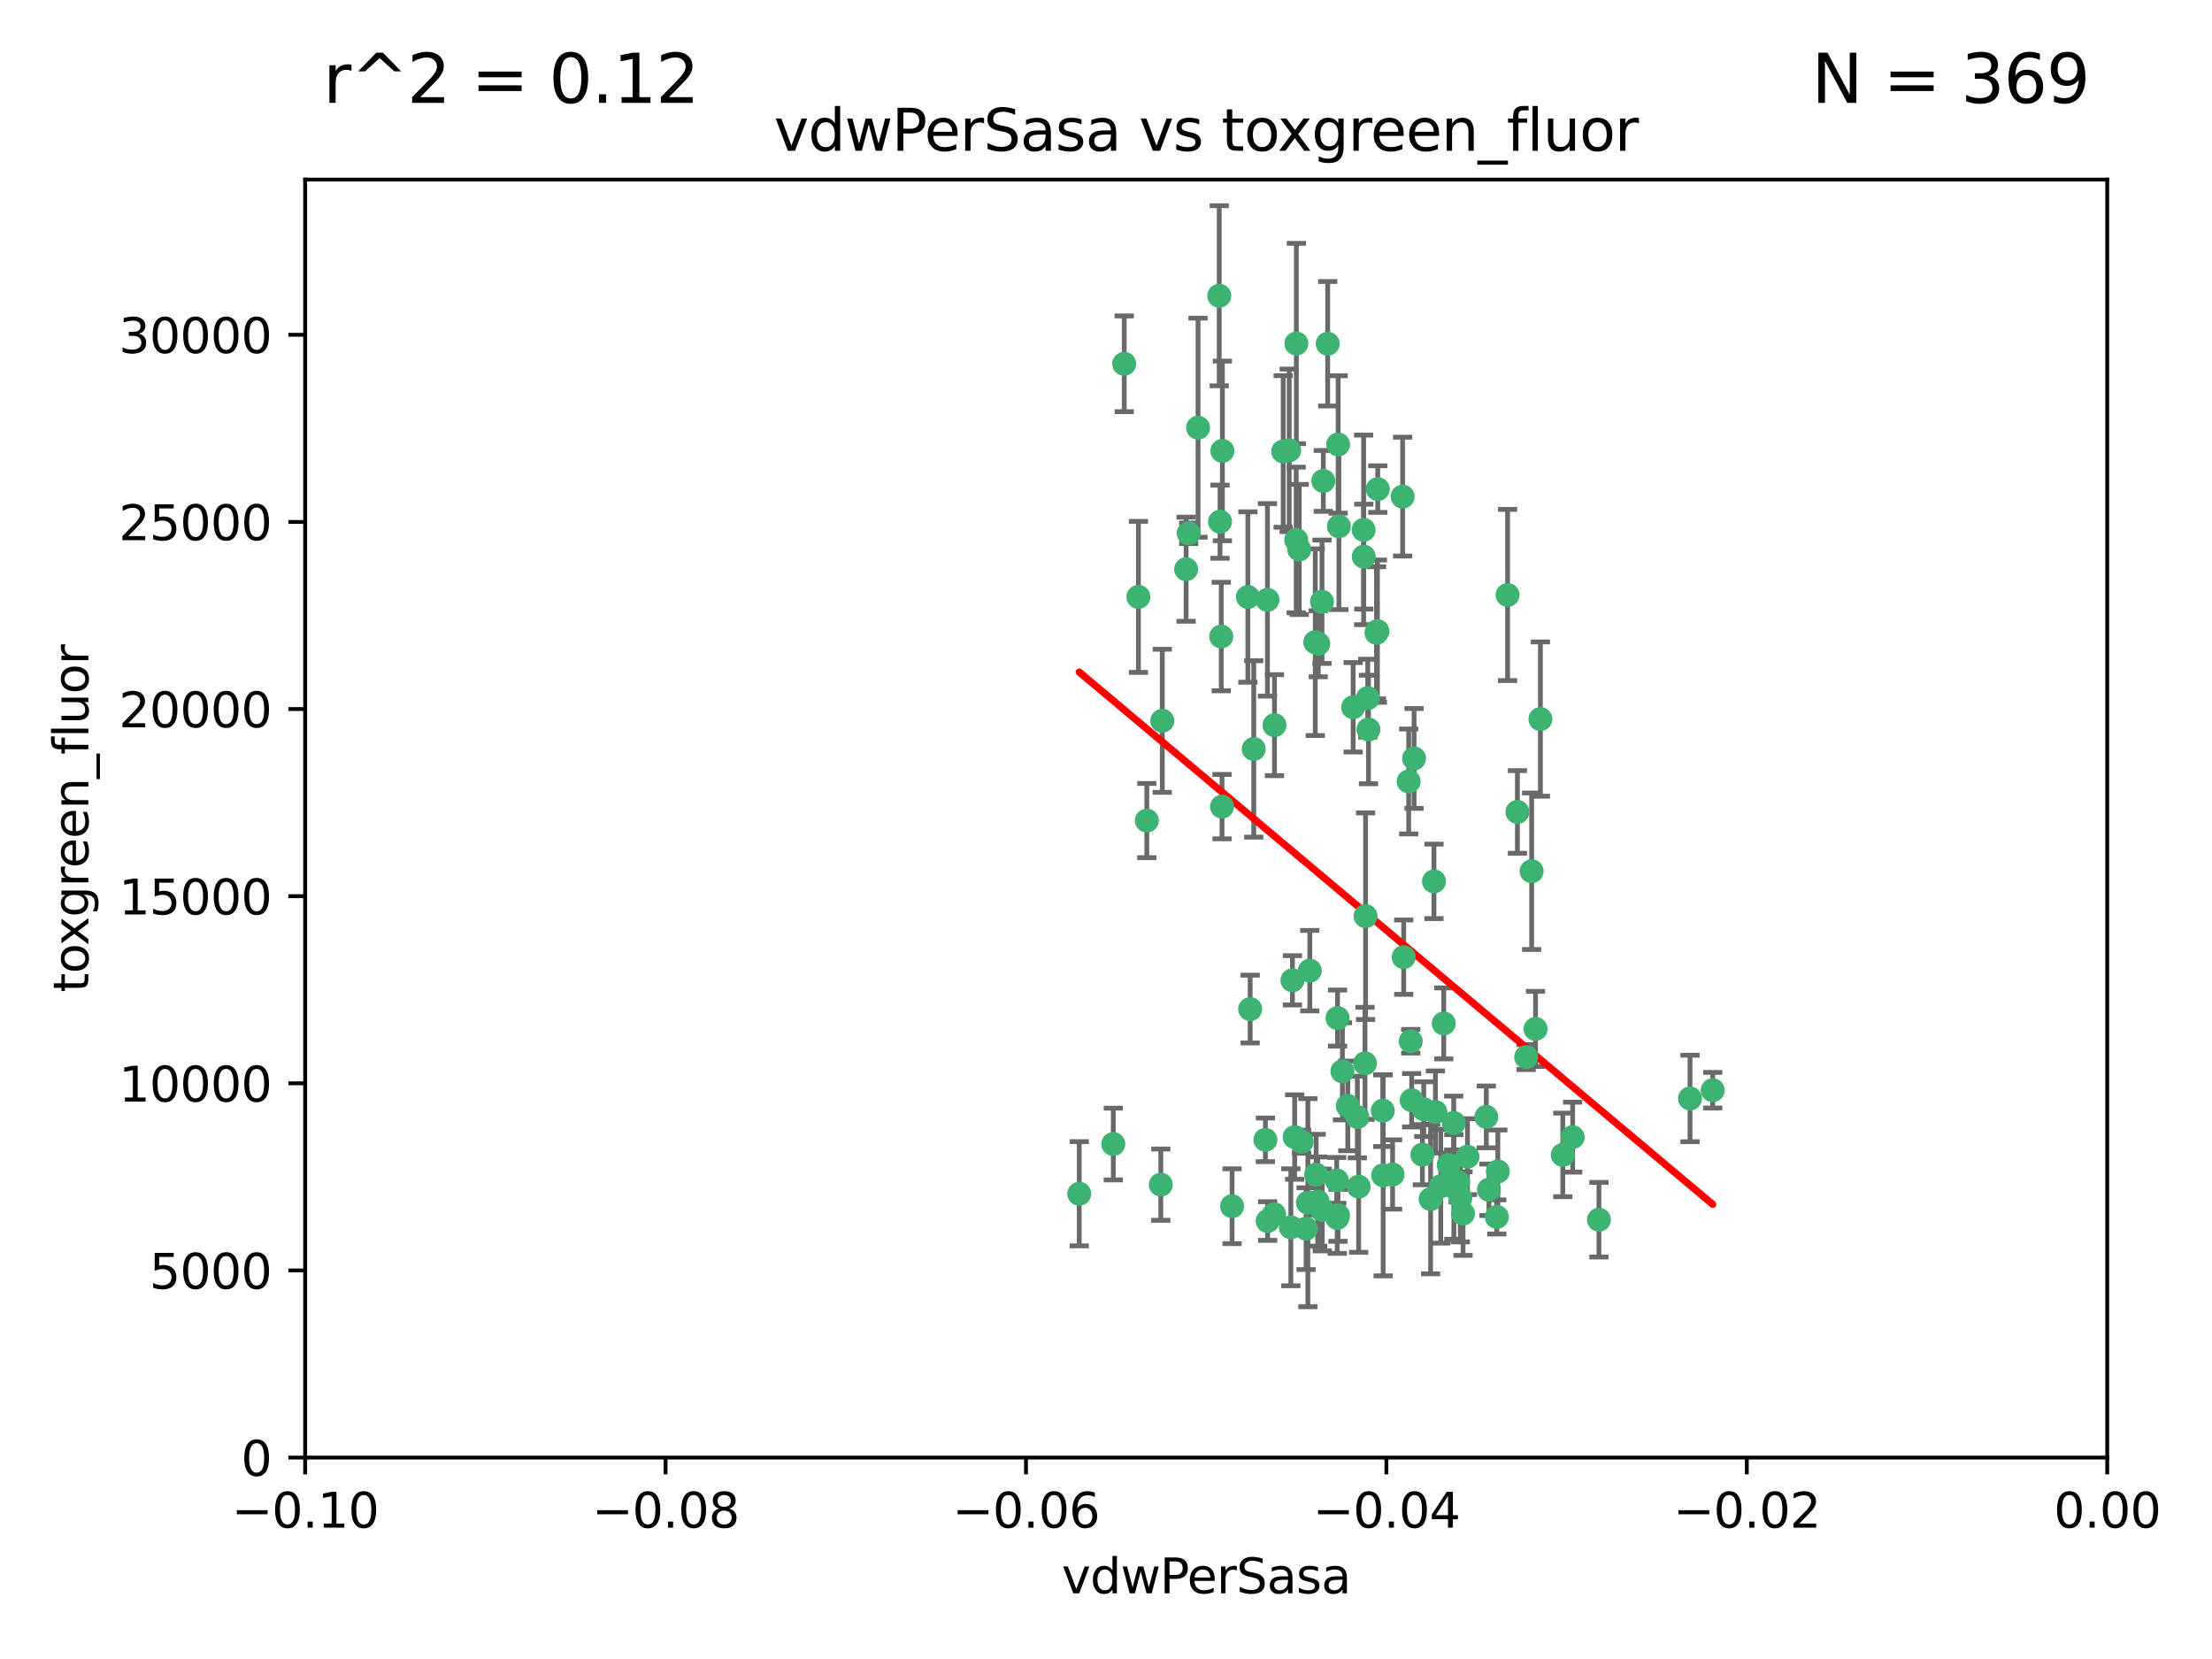 <?xml version="1.0" encoding="utf-8" standalone="no"?>
<!DOCTYPE svg PUBLIC "-//W3C//DTD SVG 1.1//EN"
  "http://www.w3.org/Graphics/SVG/1.1/DTD/svg11.dtd">
<svg xmlns:xlink="http://www.w3.org/1999/xlink" width="460.8pt" height="345.6pt" viewBox="0 0 460.8 345.6" xmlns="http://www.w3.org/2000/svg" version="1.1">
 <defs>
  <style type="text/css">*{stroke-linejoin: round; stroke-linecap: butt}</style>
 </defs>
 <g id="figure_1">
  <g id="patch_1">
   <path d="M 0 345.6 
L 460.8 345.6 
L 460.8 0 
L 0 0 
z
" style="fill: #ffffff"/>
  </g>
  <g id="axes_1">
   <g id="patch_2">
    <path d="M 63.571 303.64 
L 438.975 303.64 
L 438.975 37.411 
L 63.571 37.411 
z
" style="fill: #ffffff"/>
   </g>
   <g id="PathCollection_1">
    <defs>
     <path id="m636f9e87db" d="M 0 1.118 
C 0.297 1.118 0.581 1 0.791 0.791 
C 1 0.581 1.118 0.297 1.118 0 
C 1.118 -0.297 1 -0.581 0.791 -0.791 
C 0.581 -1 0.297 -1.118 0 -1.118 
C -0.297 -1.118 -0.581 -1 -0.791 -0.791 
C -1 -0.581 -1.118 -0.297 -1.118 0 
C -1.118 0.297 -1 0.581 -0.791 0.791 
C -0.581 1 -0.297 1.118 0 1.118 
z
" style="stroke: #3cb371"/>
    </defs>
    <g clip-path="url(#p0adf400acc)">
     <use xlink:href="#m636f9e87db" x="270.055" y="71.562" style="fill: #3cb371; stroke: #3cb371"/>
     <use xlink:href="#m636f9e87db" x="286.941" y="131.48" style="fill: #3cb371; stroke: #3cb371"/>
     <use xlink:href="#m636f9e87db" x="270.654" y="114.467" style="fill: #3cb371; stroke: #3cb371"/>
     <use xlink:href="#m636f9e87db" x="284.069" y="110.38" style="fill: #3cb371; stroke: #3cb371"/>
     <use xlink:href="#m636f9e87db" x="249.576" y="89.097" style="fill: #3cb371; stroke: #3cb371"/>
     <use xlink:href="#m636f9e87db" x="254.155" y="108.676" style="fill: #3cb371; stroke: #3cb371"/>
     <use xlink:href="#m636f9e87db" x="234.193" y="75.786" style="fill: #3cb371; stroke: #3cb371"/>
     <use xlink:href="#m636f9e87db" x="275.395" y="125.356" style="fill: #3cb371; stroke: #3cb371"/>
     <use xlink:href="#m636f9e87db" x="267.313" y="94.046" style="fill: #3cb371; stroke: #3cb371"/>
     <use xlink:href="#m636f9e87db" x="261.177" y="156.019" style="fill: #3cb371; stroke: #3cb371"/>
     <use xlink:href="#m636f9e87db" x="281.888" y="147.335" style="fill: #3cb371; stroke: #3cb371"/>
     <use xlink:href="#m636f9e87db" x="264.035" y="124.965" style="fill: #3cb371; stroke: #3cb371"/>
     <use xlink:href="#m636f9e87db" x="254.646" y="93.933" style="fill: #3cb371; stroke: #3cb371"/>
     <use xlink:href="#m636f9e87db" x="284.099" y="115.953" style="fill: #3cb371; stroke: #3cb371"/>
     <use xlink:href="#m636f9e87db" x="278.917" y="109.646" style="fill: #3cb371; stroke: #3cb371"/>
     <use xlink:href="#m636f9e87db" x="292.191" y="103.453" style="fill: #3cb371; stroke: #3cb371"/>
     <use xlink:href="#m636f9e87db" x="242.128" y="150.153" style="fill: #3cb371; stroke: #3cb371"/>
     <use xlink:href="#m636f9e87db" x="268.562" y="93.812" style="fill: #3cb371; stroke: #3cb371"/>
     <use xlink:href="#m636f9e87db" x="259.956" y="124.367" style="fill: #3cb371; stroke: #3cb371"/>
     <use xlink:href="#m636f9e87db" x="238.903" y="170.94" style="fill: #3cb371; stroke: #3cb371"/>
     <use xlink:href="#m636f9e87db" x="275.671" y="100.184" style="fill: #3cb371; stroke: #3cb371"/>
     <use xlink:href="#m636f9e87db" x="247.087" y="118.577" style="fill: #3cb371; stroke: #3cb371"/>
     <use xlink:href="#m636f9e87db" x="278.755" y="92.588" style="fill: #3cb371; stroke: #3cb371"/>
     <use xlink:href="#m636f9e87db" x="271.159" y="237.833" style="fill: #3cb371; stroke: #3cb371"/>
     <use xlink:href="#m636f9e87db" x="288.137" y="244.844" style="fill: #3cb371; stroke: #3cb371"/>
     <use xlink:href="#m636f9e87db" x="287.011" y="101.886" style="fill: #3cb371; stroke: #3cb371"/>
     <use xlink:href="#m636f9e87db" x="237.152" y="124.337" style="fill: #3cb371; stroke: #3cb371"/>
     <use xlink:href="#m636f9e87db" x="276.581" y="71.61" style="fill: #3cb371; stroke: #3cb371"/>
     <use xlink:href="#m636f9e87db" x="269.702" y="236.871" style="fill: #3cb371; stroke: #3cb371"/>
     <use xlink:href="#m636f9e87db" x="265.497" y="151.067" style="fill: #3cb371; stroke: #3cb371"/>
     <use xlink:href="#m636f9e87db" x="272.853" y="202.203" style="fill: #3cb371; stroke: #3cb371"/>
     <use xlink:href="#m636f9e87db" x="269.235" y="204.22" style="fill: #3cb371; stroke: #3cb371"/>
     <use xlink:href="#m636f9e87db" x="241.819" y="246.787" style="fill: #3cb371; stroke: #3cb371"/>
     <use xlink:href="#m636f9e87db" x="273.993" y="133.776" style="fill: #3cb371; stroke: #3cb371"/>
     <use xlink:href="#m636f9e87db" x="247.631" y="111.087" style="fill: #3cb371; stroke: #3cb371"/>
     <use xlink:href="#m636f9e87db" x="270.023" y="112.487" style="fill: #3cb371; stroke: #3cb371"/>
     <use xlink:href="#m636f9e87db" x="253.987" y="61.614" style="fill: #3cb371; stroke: #3cb371"/>
     <use xlink:href="#m636f9e87db" x="293.454" y="162.792" style="fill: #3cb371; stroke: #3cb371"/>
     <use xlink:href="#m636f9e87db" x="304.776" y="252.814" style="fill: #3cb371; stroke: #3cb371"/>
     <use xlink:href="#m636f9e87db" x="284.928" y="145.439" style="fill: #3cb371; stroke: #3cb371"/>
     <use xlink:href="#m636f9e87db" x="274.176" y="244.691" style="fill: #3cb371; stroke: #3cb371"/>
     <use xlink:href="#m636f9e87db" x="274.619" y="134.104" style="fill: #3cb371; stroke: #3cb371"/>
     <use xlink:href="#m636f9e87db" x="302.865" y="247.267" style="fill: #3cb371; stroke: #3cb371"/>
     <use xlink:href="#m636f9e87db" x="224.827" y="248.674" style="fill: #3cb371; stroke: #3cb371"/>
     <use xlink:href="#m636f9e87db" x="286.752" y="131.829" style="fill: #3cb371; stroke: #3cb371"/>
     <use xlink:href="#m636f9e87db" x="265.419" y="252.941" style="fill: #3cb371; stroke: #3cb371"/>
     <use xlink:href="#m636f9e87db" x="296.308" y="240.543" style="fill: #3cb371; stroke: #3cb371"/>
     <use xlink:href="#m636f9e87db" x="254.41" y="132.603" style="fill: #3cb371; stroke: #3cb371"/>
     <use xlink:href="#m636f9e87db" x="254.569" y="168.036" style="fill: #3cb371; stroke: #3cb371"/>
     <use xlink:href="#m636f9e87db" x="294.077" y="229.198" style="fill: #3cb371; stroke: #3cb371"/>
     <use xlink:href="#m636f9e87db" x="278.729" y="253.17" style="fill: #3cb371; stroke: #3cb371"/>
     <use xlink:href="#m636f9e87db" x="284.478" y="190.856" style="fill: #3cb371; stroke: #3cb371"/>
     <use xlink:href="#m636f9e87db" x="275.442" y="252.059" style="fill: #3cb371; stroke: #3cb371"/>
     <use xlink:href="#m636f9e87db" x="298.022" y="249.781" style="fill: #3cb371; stroke: #3cb371"/>
     <use xlink:href="#m636f9e87db" x="283.033" y="247.195" style="fill: #3cb371; stroke: #3cb371"/>
     <use xlink:href="#m636f9e87db" x="272.079" y="255.952" style="fill: #3cb371; stroke: #3cb371"/>
     <use xlink:href="#m636f9e87db" x="256.663" y="251.277" style="fill: #3cb371; stroke: #3cb371"/>
     <use xlink:href="#m636f9e87db" x="284.358" y="221.508" style="fill: #3cb371; stroke: #3cb371"/>
     <use xlink:href="#m636f9e87db" x="231.919" y="238.323" style="fill: #3cb371; stroke: #3cb371"/>
     <use xlink:href="#m636f9e87db" x="274.5" y="250.302" style="fill: #3cb371; stroke: #3cb371"/>
     <use xlink:href="#m636f9e87db" x="280.767" y="230.378" style="fill: #3cb371; stroke: #3cb371"/>
     <use xlink:href="#m636f9e87db" x="263.606" y="237.447" style="fill: #3cb371; stroke: #3cb371"/>
     <use xlink:href="#m636f9e87db" x="300.759" y="213.194" style="fill: #3cb371; stroke: #3cb371"/>
     <use xlink:href="#m636f9e87db" x="290.102" y="244.666" style="fill: #3cb371; stroke: #3cb371"/>
     <use xlink:href="#m636f9e87db" x="288.061" y="231.362" style="fill: #3cb371; stroke: #3cb371"/>
     <use xlink:href="#m636f9e87db" x="278.569" y="253.724" style="fill: #3cb371; stroke: #3cb371"/>
     <use xlink:href="#m636f9e87db" x="311.808" y="253.509" style="fill: #3cb371; stroke: #3cb371"/>
     <use xlink:href="#m636f9e87db" x="317.926" y="220.207" style="fill: #3cb371; stroke: #3cb371"/>
     <use xlink:href="#m636f9e87db" x="312.025" y="244.037" style="fill: #3cb371; stroke: #3cb371"/>
     <use xlink:href="#m636f9e87db" x="293.884" y="216.908" style="fill: #3cb371; stroke: #3cb371"/>
     <use xlink:href="#m636f9e87db" x="301.791" y="242.699" style="fill: #3cb371; stroke: #3cb371"/>
     <use xlink:href="#m636f9e87db" x="268.905" y="255.666" style="fill: #3cb371; stroke: #3cb371"/>
     <use xlink:href="#m636f9e87db" x="260.43" y="210.208" style="fill: #3cb371; stroke: #3cb371"/>
     <use xlink:href="#m636f9e87db" x="333.089" y="254.087" style="fill: #3cb371; stroke: #3cb371"/>
     <use xlink:href="#m636f9e87db" x="285.076" y="151.97" style="fill: #3cb371; stroke: #3cb371"/>
     <use xlink:href="#m636f9e87db" x="292.416" y="199.394" style="fill: #3cb371; stroke: #3cb371"/>
     <use xlink:href="#m636f9e87db" x="319.07" y="181.494" style="fill: #3cb371; stroke: #3cb371"/>
     <use xlink:href="#m636f9e87db" x="309.626" y="232.67" style="fill: #3cb371; stroke: #3cb371"/>
     <use xlink:href="#m636f9e87db" x="298.722" y="183.606" style="fill: #3cb371; stroke: #3cb371"/>
     <use xlink:href="#m636f9e87db" x="282.767" y="232.704" style="fill: #3cb371; stroke: #3cb371"/>
     <use xlink:href="#m636f9e87db" x="310.174" y="247.85" style="fill: #3cb371; stroke: #3cb371"/>
     <use xlink:href="#m636f9e87db" x="279.65" y="223.176" style="fill: #3cb371; stroke: #3cb371"/>
     <use xlink:href="#m636f9e87db" x="305.704" y="240.958" style="fill: #3cb371; stroke: #3cb371"/>
     <use xlink:href="#m636f9e87db" x="278.637" y="212.083" style="fill: #3cb371; stroke: #3cb371"/>
     <use xlink:href="#m636f9e87db" x="264.075" y="254.362" style="fill: #3cb371; stroke: #3cb371"/>
     <use xlink:href="#m636f9e87db" x="325.558" y="240.585" style="fill: #3cb371; stroke: #3cb371"/>
     <use xlink:href="#m636f9e87db" x="296.591" y="231.059" style="fill: #3cb371; stroke: #3cb371"/>
     <use xlink:href="#m636f9e87db" x="319.879" y="214.339" style="fill: #3cb371; stroke: #3cb371"/>
     <use xlink:href="#m636f9e87db" x="320.897" y="149.795" style="fill: #3cb371; stroke: #3cb371"/>
     <use xlink:href="#m636f9e87db" x="314.057" y="123.943" style="fill: #3cb371; stroke: #3cb371"/>
     <use xlink:href="#m636f9e87db" x="299.023" y="231.646" style="fill: #3cb371; stroke: #3cb371"/>
     <use xlink:href="#m636f9e87db" x="316.104" y="169.147" style="fill: #3cb371; stroke: #3cb371"/>
     <use xlink:href="#m636f9e87db" x="302.833" y="233.943" style="fill: #3cb371; stroke: #3cb371"/>
     <use xlink:href="#m636f9e87db" x="278.467" y="245.892" style="fill: #3cb371; stroke: #3cb371"/>
     <use xlink:href="#m636f9e87db" x="300.13" y="247.114" style="fill: #3cb371; stroke: #3cb371"/>
     <use xlink:href="#m636f9e87db" x="303.74" y="246.204" style="fill: #3cb371; stroke: #3cb371"/>
     <use xlink:href="#m636f9e87db" x="352.067" y="228.828" style="fill: #3cb371; stroke: #3cb371"/>
     <use xlink:href="#m636f9e87db" x="327.614" y="236.892" style="fill: #3cb371; stroke: #3cb371"/>
     <use xlink:href="#m636f9e87db" x="356.787" y="227.107" style="fill: #3cb371; stroke: #3cb371"/>
     <use xlink:href="#m636f9e87db" x="294.577" y="157.999" style="fill: #3cb371; stroke: #3cb371"/>
     <use xlink:href="#m636f9e87db" x="272.455" y="250.544" style="fill: #3cb371; stroke: #3cb371"/>
     <use xlink:href="#m636f9e87db" x="304.21" y="249.505" style="fill: #3cb371; stroke: #3cb371"/>
    </g>
   </g>
   <g id="matplotlib.axis_1">
    <g id="xtick_1">
     <g id="line2d_1">
      <defs>
       <path id="mae811cb84d" d="M 0 0 
L 0 3.5 
" style="stroke: #000000; stroke-width: 0.8"/>
      </defs>
      <g>
       <use xlink:href="#mae811cb84d" x="63.571" y="303.64" style="stroke: #000000; stroke-width: 0.8"/>
      </g>
     </g>
     <g id="text_1">
      <!-- −0.10 -->
      <g transform="translate(48.249 318.238)scale(0.1 -0.1)">
       <defs>
        <path id="DejaVuSans-2212" d="M 678 2272 
L 4684 2272 
L 4684 1741 
L 678 1741 
L 678 2272 
z
" transform="scale(0.016)"/>
        <path id="DejaVuSans-30" d="M 2034 4250 
Q 1547 4250 1301 3770 
Q 1056 3291 1056 2328 
Q 1056 1369 1301 889 
Q 1547 409 2034 409 
Q 2525 409 2770 889 
Q 3016 1369 3016 2328 
Q 3016 3291 2770 3770 
Q 2525 4250 2034 4250 
z
M 2034 4750 
Q 2819 4750 3233 4129 
Q 3647 3509 3647 2328 
Q 3647 1150 3233 529 
Q 2819 -91 2034 -91 
Q 1250 -91 836 529 
Q 422 1150 422 2328 
Q 422 3509 836 4129 
Q 1250 4750 2034 4750 
z
" transform="scale(0.016)"/>
        <path id="DejaVuSans-2e" d="M 684 794 
L 1344 794 
L 1344 0 
L 684 0 
L 684 794 
z
" transform="scale(0.016)"/>
        <path id="DejaVuSans-31" d="M 794 531 
L 1825 531 
L 1825 4091 
L 703 3866 
L 703 4441 
L 1819 4666 
L 2450 4666 
L 2450 531 
L 3481 531 
L 3481 0 
L 794 0 
L 794 531 
z
" transform="scale(0.016)"/>
       </defs>
       <use xlink:href="#DejaVuSans-2212"/>
       <use xlink:href="#DejaVuSans-30" x="83.789"/>
       <use xlink:href="#DejaVuSans-2e" x="147.412"/>
       <use xlink:href="#DejaVuSans-31" x="179.199"/>
       <use xlink:href="#DejaVuSans-30" x="242.822"/>
      </g>
     </g>
    </g>
    <g id="xtick_2">
     <g id="line2d_2">
      <g>
       <use xlink:href="#mae811cb84d" x="138.652" y="303.64" style="stroke: #000000; stroke-width: 0.8"/>
      </g>
     </g>
     <g id="text_2">
      <!-- −0.08 -->
      <g transform="translate(123.329 318.238)scale(0.1 -0.1)">
       <defs>
        <path id="DejaVuSans-38" d="M 2034 2216 
Q 1584 2216 1326 1975 
Q 1069 1734 1069 1313 
Q 1069 891 1326 650 
Q 1584 409 2034 409 
Q 2484 409 2743 651 
Q 3003 894 3003 1313 
Q 3003 1734 2745 1975 
Q 2488 2216 2034 2216 
z
M 1403 2484 
Q 997 2584 770 2862 
Q 544 3141 544 3541 
Q 544 4100 942 4425 
Q 1341 4750 2034 4750 
Q 2731 4750 3128 4425 
Q 3525 4100 3525 3541 
Q 3525 3141 3298 2862 
Q 3072 2584 2669 2484 
Q 3125 2378 3379 2068 
Q 3634 1759 3634 1313 
Q 3634 634 3220 271 
Q 2806 -91 2034 -91 
Q 1263 -91 848 271 
Q 434 634 434 1313 
Q 434 1759 690 2068 
Q 947 2378 1403 2484 
z
M 1172 3481 
Q 1172 3119 1398 2916 
Q 1625 2713 2034 2713 
Q 2441 2713 2670 2916 
Q 2900 3119 2900 3481 
Q 2900 3844 2670 4047 
Q 2441 4250 2034 4250 
Q 1625 4250 1398 4047 
Q 1172 3844 1172 3481 
z
" transform="scale(0.016)"/>
       </defs>
       <use xlink:href="#DejaVuSans-2212"/>
       <use xlink:href="#DejaVuSans-30" x="83.789"/>
       <use xlink:href="#DejaVuSans-2e" x="147.412"/>
       <use xlink:href="#DejaVuSans-30" x="179.199"/>
       <use xlink:href="#DejaVuSans-38" x="242.822"/>
      </g>
     </g>
    </g>
    <g id="xtick_3">
     <g id="line2d_3">
      <g>
       <use xlink:href="#mae811cb84d" x="213.733" y="303.64" style="stroke: #000000; stroke-width: 0.8"/>
      </g>
     </g>
     <g id="text_3">
      <!-- −0.06 -->
      <g transform="translate(198.41 318.238)scale(0.1 -0.1)">
       <defs>
        <path id="DejaVuSans-36" d="M 2113 2584 
Q 1688 2584 1439 2293 
Q 1191 2003 1191 1497 
Q 1191 994 1439 701 
Q 1688 409 2113 409 
Q 2538 409 2786 701 
Q 3034 994 3034 1497 
Q 3034 2003 2786 2293 
Q 2538 2584 2113 2584 
z
M 3366 4563 
L 3366 3988 
Q 3128 4100 2886 4159 
Q 2644 4219 2406 4219 
Q 1781 4219 1451 3797 
Q 1122 3375 1075 2522 
Q 1259 2794 1537 2939 
Q 1816 3084 2150 3084 
Q 2853 3084 3261 2657 
Q 3669 2231 3669 1497 
Q 3669 778 3244 343 
Q 2819 -91 2113 -91 
Q 1303 -91 875 529 
Q 447 1150 447 2328 
Q 447 3434 972 4092 
Q 1497 4750 2381 4750 
Q 2619 4750 2861 4703 
Q 3103 4656 3366 4563 
z
" transform="scale(0.016)"/>
       </defs>
       <use xlink:href="#DejaVuSans-2212"/>
       <use xlink:href="#DejaVuSans-30" x="83.789"/>
       <use xlink:href="#DejaVuSans-2e" x="147.412"/>
       <use xlink:href="#DejaVuSans-30" x="179.199"/>
       <use xlink:href="#DejaVuSans-36" x="242.822"/>
      </g>
     </g>
    </g>
    <g id="xtick_4">
     <g id="line2d_4">
      <g>
       <use xlink:href="#mae811cb84d" x="288.813" y="303.64" style="stroke: #000000; stroke-width: 0.8"/>
      </g>
     </g>
     <g id="text_4">
      <!-- −0.04 -->
      <g transform="translate(273.491 318.238)scale(0.1 -0.1)">
       <defs>
        <path id="DejaVuSans-34" d="M 2419 4116 
L 825 1625 
L 2419 1625 
L 2419 4116 
z
M 2253 4666 
L 3047 4666 
L 3047 1625 
L 3713 1625 
L 3713 1100 
L 3047 1100 
L 3047 0 
L 2419 0 
L 2419 1100 
L 313 1100 
L 313 1709 
L 2253 4666 
z
" transform="scale(0.016)"/>
       </defs>
       <use xlink:href="#DejaVuSans-2212"/>
       <use xlink:href="#DejaVuSans-30" x="83.789"/>
       <use xlink:href="#DejaVuSans-2e" x="147.412"/>
       <use xlink:href="#DejaVuSans-30" x="179.199"/>
       <use xlink:href="#DejaVuSans-34" x="242.822"/>
      </g>
     </g>
    </g>
    <g id="xtick_5">
     <g id="line2d_5">
      <g>
       <use xlink:href="#mae811cb84d" x="363.894" y="303.64" style="stroke: #000000; stroke-width: 0.8"/>
      </g>
     </g>
     <g id="text_5">
      <!-- −0.02 -->
      <g transform="translate(348.572 318.238)scale(0.1 -0.1)">
       <defs>
        <path id="DejaVuSans-32" d="M 1228 531 
L 3431 531 
L 3431 0 
L 469 0 
L 469 531 
Q 828 903 1448 1529 
Q 2069 2156 2228 2338 
Q 2531 2678 2651 2914 
Q 2772 3150 2772 3378 
Q 2772 3750 2511 3984 
Q 2250 4219 1831 4219 
Q 1534 4219 1204 4116 
Q 875 4013 500 3803 
L 500 4441 
Q 881 4594 1212 4672 
Q 1544 4750 1819 4750 
Q 2544 4750 2975 4387 
Q 3406 4025 3406 3419 
Q 3406 3131 3298 2873 
Q 3191 2616 2906 2266 
Q 2828 2175 2409 1742 
Q 1991 1309 1228 531 
z
" transform="scale(0.016)"/>
       </defs>
       <use xlink:href="#DejaVuSans-2212"/>
       <use xlink:href="#DejaVuSans-30" x="83.789"/>
       <use xlink:href="#DejaVuSans-2e" x="147.412"/>
       <use xlink:href="#DejaVuSans-30" x="179.199"/>
       <use xlink:href="#DejaVuSans-32" x="242.822"/>
      </g>
     </g>
    </g>
    <g id="xtick_6">
     <g id="line2d_6">
      <g>
       <use xlink:href="#mae811cb84d" x="438.975" y="303.64" style="stroke: #000000; stroke-width: 0.8"/>
      </g>
     </g>
     <g id="text_6">
      <!-- 0.00 -->
      <g transform="translate(427.842 318.238)scale(0.1 -0.1)">
       <use xlink:href="#DejaVuSans-30"/>
       <use xlink:href="#DejaVuSans-2e" x="63.623"/>
       <use xlink:href="#DejaVuSans-30" x="95.41"/>
       <use xlink:href="#DejaVuSans-30" x="159.033"/>
      </g>
     </g>
    </g>
    <g id="text_7">
     <!-- vdwPerSasa -->
     <g transform="translate(221.178 331.917)scale(0.1 -0.1)">
      <defs>
       <path id="DejaVuSans-76" d="M 191 3500 
L 800 3500 
L 1894 563 
L 2988 3500 
L 3597 3500 
L 2284 0 
L 1503 0 
L 191 3500 
z
" transform="scale(0.016)"/>
       <path id="DejaVuSans-64" d="M 2906 2969 
L 2906 4863 
L 3481 4863 
L 3481 0 
L 2906 0 
L 2906 525 
Q 2725 213 2448 61 
Q 2172 -91 1784 -91 
Q 1150 -91 751 415 
Q 353 922 353 1747 
Q 353 2572 751 3078 
Q 1150 3584 1784 3584 
Q 2172 3584 2448 3432 
Q 2725 3281 2906 2969 
z
M 947 1747 
Q 947 1113 1208 752 
Q 1469 391 1925 391 
Q 2381 391 2643 752 
Q 2906 1113 2906 1747 
Q 2906 2381 2643 2742 
Q 2381 3103 1925 3103 
Q 1469 3103 1208 2742 
Q 947 2381 947 1747 
z
" transform="scale(0.016)"/>
       <path id="DejaVuSans-77" d="M 269 3500 
L 844 3500 
L 1563 769 
L 2278 3500 
L 2956 3500 
L 3675 769 
L 4391 3500 
L 4966 3500 
L 4050 0 
L 3372 0 
L 2619 2869 
L 1863 0 
L 1184 0 
L 269 3500 
z
" transform="scale(0.016)"/>
       <path id="DejaVuSans-50" d="M 1259 4147 
L 1259 2394 
L 2053 2394 
Q 2494 2394 2734 2622 
Q 2975 2850 2975 3272 
Q 2975 3691 2734 3919 
Q 2494 4147 2053 4147 
L 1259 4147 
z
M 628 4666 
L 2053 4666 
Q 2838 4666 3239 4311 
Q 3641 3956 3641 3272 
Q 3641 2581 3239 2228 
Q 2838 1875 2053 1875 
L 1259 1875 
L 1259 0 
L 628 0 
L 628 4666 
z
" transform="scale(0.016)"/>
       <path id="DejaVuSans-65" d="M 3597 1894 
L 3597 1613 
L 953 1613 
Q 991 1019 1311 708 
Q 1631 397 2203 397 
Q 2534 397 2845 478 
Q 3156 559 3463 722 
L 3463 178 
Q 3153 47 2828 -22 
Q 2503 -91 2169 -91 
Q 1331 -91 842 396 
Q 353 884 353 1716 
Q 353 2575 817 3079 
Q 1281 3584 2069 3584 
Q 2775 3584 3186 3129 
Q 3597 2675 3597 1894 
z
M 3022 2063 
Q 3016 2534 2758 2815 
Q 2500 3097 2075 3097 
Q 1594 3097 1305 2825 
Q 1016 2553 972 2059 
L 3022 2063 
z
" transform="scale(0.016)"/>
       <path id="DejaVuSans-72" d="M 2631 2963 
Q 2534 3019 2420 3045 
Q 2306 3072 2169 3072 
Q 1681 3072 1420 2755 
Q 1159 2438 1159 1844 
L 1159 0 
L 581 0 
L 581 3500 
L 1159 3500 
L 1159 2956 
Q 1341 3275 1631 3429 
Q 1922 3584 2338 3584 
Q 2397 3584 2469 3576 
Q 2541 3569 2628 3553 
L 2631 2963 
z
" transform="scale(0.016)"/>
       <path id="DejaVuSans-53" d="M 3425 4513 
L 3425 3897 
Q 3066 4069 2747 4153 
Q 2428 4238 2131 4238 
Q 1616 4238 1336 4038 
Q 1056 3838 1056 3469 
Q 1056 3159 1242 3001 
Q 1428 2844 1947 2747 
L 2328 2669 
Q 3034 2534 3370 2195 
Q 3706 1856 3706 1288 
Q 3706 609 3251 259 
Q 2797 -91 1919 -91 
Q 1588 -91 1214 -16 
Q 841 59 441 206 
L 441 856 
Q 825 641 1194 531 
Q 1563 422 1919 422 
Q 2459 422 2753 634 
Q 3047 847 3047 1241 
Q 3047 1584 2836 1778 
Q 2625 1972 2144 2069 
L 1759 2144 
Q 1053 2284 737 2584 
Q 422 2884 422 3419 
Q 422 4038 858 4394 
Q 1294 4750 2059 4750 
Q 2388 4750 2728 4690 
Q 3069 4631 3425 4513 
z
" transform="scale(0.016)"/>
       <path id="DejaVuSans-61" d="M 2194 1759 
Q 1497 1759 1228 1600 
Q 959 1441 959 1056 
Q 959 750 1161 570 
Q 1363 391 1709 391 
Q 2188 391 2477 730 
Q 2766 1069 2766 1631 
L 2766 1759 
L 2194 1759 
z
M 3341 1997 
L 3341 0 
L 2766 0 
L 2766 531 
Q 2569 213 2275 61 
Q 1981 -91 1556 -91 
Q 1019 -91 701 211 
Q 384 513 384 1019 
Q 384 1609 779 1909 
Q 1175 2209 1959 2209 
L 2766 2209 
L 2766 2266 
Q 2766 2663 2505 2880 
Q 2244 3097 1772 3097 
Q 1472 3097 1187 3025 
Q 903 2953 641 2809 
L 641 3341 
Q 956 3463 1253 3523 
Q 1550 3584 1831 3584 
Q 2591 3584 2966 3190 
Q 3341 2797 3341 1997 
z
" transform="scale(0.016)"/>
       <path id="DejaVuSans-73" d="M 2834 3397 
L 2834 2853 
Q 2591 2978 2328 3040 
Q 2066 3103 1784 3103 
Q 1356 3103 1142 2972 
Q 928 2841 928 2578 
Q 928 2378 1081 2264 
Q 1234 2150 1697 2047 
L 1894 2003 
Q 2506 1872 2764 1633 
Q 3022 1394 3022 966 
Q 3022 478 2636 193 
Q 2250 -91 1575 -91 
Q 1294 -91 989 -36 
Q 684 19 347 128 
L 347 722 
Q 666 556 975 473 
Q 1284 391 1588 391 
Q 1994 391 2212 530 
Q 2431 669 2431 922 
Q 2431 1156 2273 1281 
Q 2116 1406 1581 1522 
L 1381 1569 
Q 847 1681 609 1914 
Q 372 2147 372 2553 
Q 372 3047 722 3315 
Q 1072 3584 1716 3584 
Q 2034 3584 2315 3537 
Q 2597 3491 2834 3397 
z
" transform="scale(0.016)"/>
      </defs>
      <use xlink:href="#DejaVuSans-76"/>
      <use xlink:href="#DejaVuSans-64" x="59.18"/>
      <use xlink:href="#DejaVuSans-77" x="122.656"/>
      <use xlink:href="#DejaVuSans-50" x="204.443"/>
      <use xlink:href="#DejaVuSans-65" x="261.121"/>
      <use xlink:href="#DejaVuSans-72" x="322.645"/>
      <use xlink:href="#DejaVuSans-53" x="363.758"/>
      <use xlink:href="#DejaVuSans-61" x="427.234"/>
      <use xlink:href="#DejaVuSans-73" x="488.514"/>
      <use xlink:href="#DejaVuSans-61" x="540.613"/>
     </g>
    </g>
   </g>
   <g id="matplotlib.axis_2">
    <g id="ytick_1">
     <g id="line2d_7">
      <defs>
       <path id="m218b36f49d" d="M 0 0 
L -3.5 0 
" style="stroke: #000000; stroke-width: 0.8"/>
      </defs>
      <g>
       <use xlink:href="#m218b36f49d" x="63.571" y="303.64" style="stroke: #000000; stroke-width: 0.8"/>
      </g>
     </g>
     <g id="text_8">
      <!-- 0 -->
      <g transform="translate(50.209 307.439)scale(0.1 -0.1)">
       <use xlink:href="#DejaVuSans-30"/>
      </g>
     </g>
    </g>
    <g id="ytick_2">
     <g id="line2d_8">
      <g>
       <use xlink:href="#m218b36f49d" x="63.571" y="264.657" style="stroke: #000000; stroke-width: 0.8"/>
      </g>
     </g>
     <g id="text_9">
      <!-- 5000 -->
      <g transform="translate(31.121 268.457)scale(0.1 -0.1)">
       <defs>
        <path id="DejaVuSans-35" d="M 691 4666 
L 3169 4666 
L 3169 4134 
L 1269 4134 
L 1269 2991 
Q 1406 3038 1543 3061 
Q 1681 3084 1819 3084 
Q 2600 3084 3056 2656 
Q 3513 2228 3513 1497 
Q 3513 744 3044 326 
Q 2575 -91 1722 -91 
Q 1428 -91 1123 -41 
Q 819 9 494 109 
L 494 744 
Q 775 591 1075 516 
Q 1375 441 1709 441 
Q 2250 441 2565 725 
Q 2881 1009 2881 1497 
Q 2881 1984 2565 2268 
Q 2250 2553 1709 2553 
Q 1456 2553 1204 2497 
Q 953 2441 691 2322 
L 691 4666 
z
" transform="scale(0.016)"/>
       </defs>
       <use xlink:href="#DejaVuSans-35"/>
       <use xlink:href="#DejaVuSans-30" x="63.623"/>
       <use xlink:href="#DejaVuSans-30" x="127.246"/>
       <use xlink:href="#DejaVuSans-30" x="190.869"/>
      </g>
     </g>
    </g>
    <g id="ytick_3">
     <g id="line2d_9">
      <g>
       <use xlink:href="#m218b36f49d" x="63.571" y="225.675" style="stroke: #000000; stroke-width: 0.8"/>
      </g>
     </g>
     <g id="text_10">
      <!-- 10000 -->
      <g transform="translate(24.759 229.474)scale(0.1 -0.1)">
       <use xlink:href="#DejaVuSans-31"/>
       <use xlink:href="#DejaVuSans-30" x="63.623"/>
       <use xlink:href="#DejaVuSans-30" x="127.246"/>
       <use xlink:href="#DejaVuSans-30" x="190.869"/>
       <use xlink:href="#DejaVuSans-30" x="254.492"/>
      </g>
     </g>
    </g>
    <g id="ytick_4">
     <g id="line2d_10">
      <g>
       <use xlink:href="#m218b36f49d" x="63.571" y="186.692" style="stroke: #000000; stroke-width: 0.8"/>
      </g>
     </g>
     <g id="text_11">
      <!-- 15000 -->
      <g transform="translate(24.759 190.492)scale(0.1 -0.1)">
       <use xlink:href="#DejaVuSans-31"/>
       <use xlink:href="#DejaVuSans-35" x="63.623"/>
       <use xlink:href="#DejaVuSans-30" x="127.246"/>
       <use xlink:href="#DejaVuSans-30" x="190.869"/>
       <use xlink:href="#DejaVuSans-30" x="254.492"/>
      </g>
     </g>
    </g>
    <g id="ytick_5">
     <g id="line2d_11">
      <g>
       <use xlink:href="#m218b36f49d" x="63.571" y="147.71" style="stroke: #000000; stroke-width: 0.8"/>
      </g>
     </g>
     <g id="text_12">
      <!-- 20000 -->
      <g transform="translate(24.759 151.509)scale(0.1 -0.1)">
       <use xlink:href="#DejaVuSans-32"/>
       <use xlink:href="#DejaVuSans-30" x="63.623"/>
       <use xlink:href="#DejaVuSans-30" x="127.246"/>
       <use xlink:href="#DejaVuSans-30" x="190.869"/>
       <use xlink:href="#DejaVuSans-30" x="254.492"/>
      </g>
     </g>
    </g>
    <g id="ytick_6">
     <g id="line2d_12">
      <g>
       <use xlink:href="#m218b36f49d" x="63.571" y="108.727" style="stroke: #000000; stroke-width: 0.8"/>
      </g>
     </g>
     <g id="text_13">
      <!-- 25000 -->
      <g transform="translate(24.759 112.527)scale(0.1 -0.1)">
       <use xlink:href="#DejaVuSans-32"/>
       <use xlink:href="#DejaVuSans-35" x="63.623"/>
       <use xlink:href="#DejaVuSans-30" x="127.246"/>
       <use xlink:href="#DejaVuSans-30" x="190.869"/>
       <use xlink:href="#DejaVuSans-30" x="254.492"/>
      </g>
     </g>
    </g>
    <g id="ytick_7">
     <g id="line2d_13">
      <g>
       <use xlink:href="#m218b36f49d" x="63.571" y="69.745" style="stroke: #000000; stroke-width: 0.8"/>
      </g>
     </g>
     <g id="text_14">
      <!-- 30000 -->
      <g transform="translate(24.759 73.544)scale(0.1 -0.1)">
       <defs>
        <path id="DejaVuSans-33" d="M 2597 2516 
Q 3050 2419 3304 2112 
Q 3559 1806 3559 1356 
Q 3559 666 3084 287 
Q 2609 -91 1734 -91 
Q 1441 -91 1130 -33 
Q 819 25 488 141 
L 488 750 
Q 750 597 1062 519 
Q 1375 441 1716 441 
Q 2309 441 2620 675 
Q 2931 909 2931 1356 
Q 2931 1769 2642 2001 
Q 2353 2234 1838 2234 
L 1294 2234 
L 1294 2753 
L 1863 2753 
Q 2328 2753 2575 2939 
Q 2822 3125 2822 3475 
Q 2822 3834 2567 4026 
Q 2313 4219 1838 4219 
Q 1578 4219 1281 4162 
Q 984 4106 628 3988 
L 628 4550 
Q 988 4650 1302 4700 
Q 1616 4750 1894 4750 
Q 2613 4750 3031 4423 
Q 3450 4097 3450 3541 
Q 3450 3153 3228 2886 
Q 3006 2619 2597 2516 
z
" transform="scale(0.016)"/>
       </defs>
       <use xlink:href="#DejaVuSans-33"/>
       <use xlink:href="#DejaVuSans-30" x="63.623"/>
       <use xlink:href="#DejaVuSans-30" x="127.246"/>
       <use xlink:href="#DejaVuSans-30" x="190.869"/>
       <use xlink:href="#DejaVuSans-30" x="254.492"/>
      </g>
     </g>
    </g>
    <g id="text_15">
     <!-- toxgreen_fluor -->
     <g transform="translate(18.401 206.72)rotate(-90)scale(0.1 -0.1)">
      <defs>
       <path id="DejaVuSans-74" d="M 1172 4494 
L 1172 3500 
L 2356 3500 
L 2356 3053 
L 1172 3053 
L 1172 1153 
Q 1172 725 1289 603 
Q 1406 481 1766 481 
L 2356 481 
L 2356 0 
L 1766 0 
Q 1100 0 847 248 
Q 594 497 594 1153 
L 594 3053 
L 172 3053 
L 172 3500 
L 594 3500 
L 594 4494 
L 1172 4494 
z
" transform="scale(0.016)"/>
       <path id="DejaVuSans-6f" d="M 1959 3097 
Q 1497 3097 1228 2736 
Q 959 2375 959 1747 
Q 959 1119 1226 758 
Q 1494 397 1959 397 
Q 2419 397 2687 759 
Q 2956 1122 2956 1747 
Q 2956 2369 2687 2733 
Q 2419 3097 1959 3097 
z
M 1959 3584 
Q 2709 3584 3137 3096 
Q 3566 2609 3566 1747 
Q 3566 888 3137 398 
Q 2709 -91 1959 -91 
Q 1206 -91 779 398 
Q 353 888 353 1747 
Q 353 2609 779 3096 
Q 1206 3584 1959 3584 
z
" transform="scale(0.016)"/>
       <path id="DejaVuSans-78" d="M 3513 3500 
L 2247 1797 
L 3578 0 
L 2900 0 
L 1881 1375 
L 863 0 
L 184 0 
L 1544 1831 
L 300 3500 
L 978 3500 
L 1906 2253 
L 2834 3500 
L 3513 3500 
z
" transform="scale(0.016)"/>
       <path id="DejaVuSans-67" d="M 2906 1791 
Q 2906 2416 2648 2759 
Q 2391 3103 1925 3103 
Q 1463 3103 1205 2759 
Q 947 2416 947 1791 
Q 947 1169 1205 825 
Q 1463 481 1925 481 
Q 2391 481 2648 825 
Q 2906 1169 2906 1791 
z
M 3481 434 
Q 3481 -459 3084 -895 
Q 2688 -1331 1869 -1331 
Q 1566 -1331 1297 -1286 
Q 1028 -1241 775 -1147 
L 775 -588 
Q 1028 -725 1275 -790 
Q 1522 -856 1778 -856 
Q 2344 -856 2625 -561 
Q 2906 -266 2906 331 
L 2906 616 
Q 2728 306 2450 153 
Q 2172 0 1784 0 
Q 1141 0 747 490 
Q 353 981 353 1791 
Q 353 2603 747 3093 
Q 1141 3584 1784 3584 
Q 2172 3584 2450 3431 
Q 2728 3278 2906 2969 
L 2906 3500 
L 3481 3500 
L 3481 434 
z
" transform="scale(0.016)"/>
       <path id="DejaVuSans-6e" d="M 3513 2113 
L 3513 0 
L 2938 0 
L 2938 2094 
Q 2938 2591 2744 2837 
Q 2550 3084 2163 3084 
Q 1697 3084 1428 2787 
Q 1159 2491 1159 1978 
L 1159 0 
L 581 0 
L 581 3500 
L 1159 3500 
L 1159 2956 
Q 1366 3272 1645 3428 
Q 1925 3584 2291 3584 
Q 2894 3584 3203 3211 
Q 3513 2838 3513 2113 
z
" transform="scale(0.016)"/>
       <path id="DejaVuSans-5f" d="M 3263 -1063 
L 3263 -1509 
L -63 -1509 
L -63 -1063 
L 3263 -1063 
z
" transform="scale(0.016)"/>
       <path id="DejaVuSans-66" d="M 2375 4863 
L 2375 4384 
L 1825 4384 
Q 1516 4384 1395 4259 
Q 1275 4134 1275 3809 
L 1275 3500 
L 2222 3500 
L 2222 3053 
L 1275 3053 
L 1275 0 
L 697 0 
L 697 3053 
L 147 3053 
L 147 3500 
L 697 3500 
L 697 3744 
Q 697 4328 969 4595 
Q 1241 4863 1831 4863 
L 2375 4863 
z
" transform="scale(0.016)"/>
       <path id="DejaVuSans-6c" d="M 603 4863 
L 1178 4863 
L 1178 0 
L 603 0 
L 603 4863 
z
" transform="scale(0.016)"/>
       <path id="DejaVuSans-75" d="M 544 1381 
L 544 3500 
L 1119 3500 
L 1119 1403 
Q 1119 906 1312 657 
Q 1506 409 1894 409 
Q 2359 409 2629 706 
Q 2900 1003 2900 1516 
L 2900 3500 
L 3475 3500 
L 3475 0 
L 2900 0 
L 2900 538 
Q 2691 219 2414 64 
Q 2138 -91 1772 -91 
Q 1169 -91 856 284 
Q 544 659 544 1381 
z
M 1991 3584 
L 1991 3584 
z
" transform="scale(0.016)"/>
      </defs>
      <use xlink:href="#DejaVuSans-74"/>
      <use xlink:href="#DejaVuSans-6f" x="39.209"/>
      <use xlink:href="#DejaVuSans-78" x="97.266"/>
      <use xlink:href="#DejaVuSans-67" x="156.445"/>
      <use xlink:href="#DejaVuSans-72" x="219.922"/>
      <use xlink:href="#DejaVuSans-65" x="258.785"/>
      <use xlink:href="#DejaVuSans-65" x="320.309"/>
      <use xlink:href="#DejaVuSans-6e" x="381.832"/>
      <use xlink:href="#DejaVuSans-5f" x="445.211"/>
      <use xlink:href="#DejaVuSans-66" x="495.211"/>
      <use xlink:href="#DejaVuSans-6c" x="530.416"/>
      <use xlink:href="#DejaVuSans-75" x="558.199"/>
      <use xlink:href="#DejaVuSans-6f" x="621.578"/>
      <use xlink:href="#DejaVuSans-72" x="682.76"/>
     </g>
    </g>
   </g>
   <g id="LineCollection_1">
    <path d="M 270.055 92.434 
L 270.055 50.691 
" clip-path="url(#p0adf400acc)" style="fill: none; stroke: #696969"/>
    <path d="M 286.941 146.307 
L 286.941 116.654 
" clip-path="url(#p0adf400acc)" style="fill: none; stroke: #696969"/>
    <path d="M 270.654 128.017 
L 270.654 100.917 
" clip-path="url(#p0adf400acc)" style="fill: none; stroke: #696969"/>
    <path d="M 284.069 130.124 
L 284.069 90.636 
" clip-path="url(#p0adf400acc)" style="fill: none; stroke: #696969"/>
    <path d="M 249.576 111.917 
L 249.576 66.277 
" clip-path="url(#p0adf400acc)" style="fill: none; stroke: #696969"/>
    <path d="M 254.155 116.296 
L 254.155 101.057 
" clip-path="url(#p0adf400acc)" style="fill: none; stroke: #696969"/>
    <path d="M 234.193 85.756 
L 234.193 65.815 
" clip-path="url(#p0adf400acc)" style="fill: none; stroke: #696969"/>
    <path d="M 275.395 138.211 
L 275.395 112.501 
" clip-path="url(#p0adf400acc)" style="fill: none; stroke: #696969"/>
    <path d="M 267.313 109.836 
L 267.313 78.257 
" clip-path="url(#p0adf400acc)" style="fill: none; stroke: #696969"/>
    <path d="M 261.177 174.39 
L 261.177 137.647 
" clip-path="url(#p0adf400acc)" style="fill: none; stroke: #696969"/>
    <path d="M 281.888 156.65 
L 281.888 138.02 
" clip-path="url(#p0adf400acc)" style="fill: none; stroke: #696969"/>
    <path d="M 264.035 145.018 
L 264.035 104.912 
" clip-path="url(#p0adf400acc)" style="fill: none; stroke: #696969"/>
    <path d="M 254.646 112.649 
L 254.646 75.218 
" clip-path="url(#p0adf400acc)" style="fill: none; stroke: #696969"/>
    <path d="M 284.099 126.872 
L 284.099 105.035 
" clip-path="url(#p0adf400acc)" style="fill: none; stroke: #696969"/>
    <path d="M 278.917 126.988 
L 278.917 92.305 
" clip-path="url(#p0adf400acc)" style="fill: none; stroke: #696969"/>
    <path d="M 292.191 115.826 
L 292.191 91.08 
" clip-path="url(#p0adf400acc)" style="fill: none; stroke: #696969"/>
    <path d="M 242.128 165.057 
L 242.128 135.25 
" clip-path="url(#p0adf400acc)" style="fill: none; stroke: #696969"/>
    <path d="M 268.562 110.745 
L 268.562 76.878 
" clip-path="url(#p0adf400acc)" style="fill: none; stroke: #696969"/>
    <path d="M 259.956 142.114 
L 259.956 106.621 
" clip-path="url(#p0adf400acc)" style="fill: none; stroke: #696969"/>
    <path d="M 238.903 178.667 
L 238.903 163.212 
" clip-path="url(#p0adf400acc)" style="fill: none; stroke: #696969"/>
    <path d="M 275.671 106.525 
L 275.671 93.844 
" clip-path="url(#p0adf400acc)" style="fill: none; stroke: #696969"/>
    <path d="M 247.087 129.424 
L 247.087 107.731 
" clip-path="url(#p0adf400acc)" style="fill: none; stroke: #696969"/>
    <path d="M 278.755 106.902 
L 278.755 78.274 
" clip-path="url(#p0adf400acc)" style="fill: none; stroke: #696969"/>
    <path d="M 271.159 240.234 
L 271.159 235.431 
" clip-path="url(#p0adf400acc)" style="fill: none; stroke: #696969"/>
    <path d="M 288.137 265.789 
L 288.137 223.9 
" clip-path="url(#p0adf400acc)" style="fill: none; stroke: #696969"/>
    <path d="M 287.011 106.741 
L 287.011 97.032 
" clip-path="url(#p0adf400acc)" style="fill: none; stroke: #696969"/>
    <path d="M 237.152 140.07 
L 237.152 108.604 
" clip-path="url(#p0adf400acc)" style="fill: none; stroke: #696969"/>
    <path d="M 276.581 84.576 
L 276.581 58.645 
" clip-path="url(#p0adf400acc)" style="fill: none; stroke: #696969"/>
    <path d="M 269.702 245.671 
L 269.702 228.072 
" clip-path="url(#p0adf400acc)" style="fill: none; stroke: #696969"/>
    <path d="M 265.497 161.588 
L 265.497 140.547 
" clip-path="url(#p0adf400acc)" style="fill: none; stroke: #696969"/>
    <path d="M 272.853 210.579 
L 272.853 193.826 
" clip-path="url(#p0adf400acc)" style="fill: none; stroke: #696969"/>
    <path d="M 269.235 209.352 
L 269.235 199.087 
" clip-path="url(#p0adf400acc)" style="fill: none; stroke: #696969"/>
    <path d="M 241.819 254.215 
L 241.819 239.358 
" clip-path="url(#p0adf400acc)" style="fill: none; stroke: #696969"/>
    <path d="M 273.993 153.222 
L 273.993 114.33 
" clip-path="url(#p0adf400acc)" style="fill: none; stroke: #696969"/>
    <path d="M 247.631 113.226 
L 247.631 108.949 
" clip-path="url(#p0adf400acc)" style="fill: none; stroke: #696969"/>
    <path d="M 270.023 127.655 
L 270.023 97.319 
" clip-path="url(#p0adf400acc)" style="fill: none; stroke: #696969"/>
    <path d="M 253.987 80.373 
L 253.987 42.855 
" clip-path="url(#p0adf400acc)" style="fill: none; stroke: #696969"/>
    <path d="M 293.454 173.718 
L 293.454 151.865 
" clip-path="url(#p0adf400acc)" style="fill: none; stroke: #696969"/>
    <path d="M 304.776 261.522 
L 304.776 244.105 
" clip-path="url(#p0adf400acc)" style="fill: none; stroke: #696969"/>
    <path d="M 284.928 153.546 
L 284.928 137.331 
" clip-path="url(#p0adf400acc)" style="fill: none; stroke: #696969"/>
    <path d="M 274.176 253.088 
L 274.176 236.294 
" clip-path="url(#p0adf400acc)" style="fill: none; stroke: #696969"/>
    <path d="M 274.619 140.983 
L 274.619 127.226 
" clip-path="url(#p0adf400acc)" style="fill: none; stroke: #696969"/>
    <path d="M 302.865 258.157 
L 302.865 236.377 
" clip-path="url(#p0adf400acc)" style="fill: none; stroke: #696969"/>
    <path d="M 224.827 259.535 
L 224.827 237.813 
" clip-path="url(#p0adf400acc)" style="fill: none; stroke: #696969"/>
    <path d="M 286.752 145.591 
L 286.752 118.067 
" clip-path="url(#p0adf400acc)" style="fill: none; stroke: #696969"/>
    <path d="M 265.419 253.603 
L 265.419 252.279 
" clip-path="url(#p0adf400acc)" style="fill: none; stroke: #696969"/>
    <path d="M 296.308 246.81 
L 296.308 234.275 
" clip-path="url(#p0adf400acc)" style="fill: none; stroke: #696969"/>
    <path d="M 254.41 143.904 
L 254.41 121.303 
" clip-path="url(#p0adf400acc)" style="fill: none; stroke: #696969"/>
    <path d="M 254.569 174.742 
L 254.569 161.329 
" clip-path="url(#p0adf400acc)" style="fill: none; stroke: #696969"/>
    <path d="M 294.077 234.763 
L 294.077 223.632 
" clip-path="url(#p0adf400acc)" style="fill: none; stroke: #696969"/>
    <path d="M 278.729 258.589 
L 278.729 247.75 
" clip-path="url(#p0adf400acc)" style="fill: none; stroke: #696969"/>
    <path d="M 284.478 212.373 
L 284.478 169.339 
" clip-path="url(#p0adf400acc)" style="fill: none; stroke: #696969"/>
    <path d="M 275.442 260.585 
L 275.442 243.534 
" clip-path="url(#p0adf400acc)" style="fill: none; stroke: #696969"/>
    <path d="M 298.022 265.362 
L 298.022 234.2 
" clip-path="url(#p0adf400acc)" style="fill: none; stroke: #696969"/>
    <path d="M 283.033 260.88 
L 283.033 233.51 
" clip-path="url(#p0adf400acc)" style="fill: none; stroke: #696969"/>
    <path d="M 272.079 264.468 
L 272.079 247.435 
" clip-path="url(#p0adf400acc)" style="fill: none; stroke: #696969"/>
    <path d="M 256.663 259.072 
L 256.663 243.481 
" clip-path="url(#p0adf400acc)" style="fill: none; stroke: #696969"/>
    <path d="M 284.358 233.182 
L 284.358 209.833 
" clip-path="url(#p0adf400acc)" style="fill: none; stroke: #696969"/>
    <path d="M 231.919 245.797 
L 231.919 230.849 
" clip-path="url(#p0adf400acc)" style="fill: none; stroke: #696969"/>
    <path d="M 274.5 259.588 
L 274.5 241.016 
" clip-path="url(#p0adf400acc)" style="fill: none; stroke: #696969"/>
    <path d="M 280.767 239.72 
L 280.767 221.037 
" clip-path="url(#p0adf400acc)" style="fill: none; stroke: #696969"/>
    <path d="M 263.606 241.997 
L 263.606 232.897 
" clip-path="url(#p0adf400acc)" style="fill: none; stroke: #696969"/>
    <path d="M 300.759 220.586 
L 300.759 205.801 
" clip-path="url(#p0adf400acc)" style="fill: none; stroke: #696969"/>
    <path d="M 290.102 251.882 
L 290.102 237.45 
" clip-path="url(#p0adf400acc)" style="fill: none; stroke: #696969"/>
    <path d="M 288.061 238.843 
L 288.061 223.882 
" clip-path="url(#p0adf400acc)" style="fill: none; stroke: #696969"/>
    <path d="M 278.569 261.105 
L 278.569 246.342 
" clip-path="url(#p0adf400acc)" style="fill: none; stroke: #696969"/>
    <path d="M 311.808 257.063 
L 311.808 249.955 
" clip-path="url(#p0adf400acc)" style="fill: none; stroke: #696969"/>
    <path d="M 317.926 222.806 
L 317.926 217.608 
" clip-path="url(#p0adf400acc)" style="fill: none; stroke: #696969"/>
    <path d="M 312.025 252.678 
L 312.025 235.395 
" clip-path="url(#p0adf400acc)" style="fill: none; stroke: #696969"/>
    <path d="M 293.884 219.374 
L 293.884 214.442 
" clip-path="url(#p0adf400acc)" style="fill: none; stroke: #696969"/>
    <path d="M 301.791 244.917 
L 301.791 240.482 
" clip-path="url(#p0adf400acc)" style="fill: none; stroke: #696969"/>
    <path d="M 268.905 267.849 
L 268.905 243.483 
" clip-path="url(#p0adf400acc)" style="fill: none; stroke: #696969"/>
    <path d="M 260.43 217.272 
L 260.43 203.144 
" clip-path="url(#p0adf400acc)" style="fill: none; stroke: #696969"/>
    <path d="M 333.089 261.863 
L 333.089 246.311 
" clip-path="url(#p0adf400acc)" style="fill: none; stroke: #696969"/>
    <path d="M 285.076 163.271 
L 285.076 140.669 
" clip-path="url(#p0adf400acc)" style="fill: none; stroke: #696969"/>
    <path d="M 292.416 207.137 
L 292.416 191.65 
" clip-path="url(#p0adf400acc)" style="fill: none; stroke: #696969"/>
    <path d="M 319.07 197.796 
L 319.07 165.192 
" clip-path="url(#p0adf400acc)" style="fill: none; stroke: #696969"/>
    <path d="M 309.626 239.106 
L 309.626 226.235 
" clip-path="url(#p0adf400acc)" style="fill: none; stroke: #696969"/>
    <path d="M 298.722 191.362 
L 298.722 175.85 
" clip-path="url(#p0adf400acc)" style="fill: none; stroke: #696969"/>
    <path d="M 282.767 241.211 
L 282.767 224.198 
" clip-path="url(#p0adf400acc)" style="fill: none; stroke: #696969"/>
    <path d="M 310.174 253.211 
L 310.174 242.49 
" clip-path="url(#p0adf400acc)" style="fill: none; stroke: #696969"/>
    <path d="M 279.65 233.292 
L 279.65 213.059 
" clip-path="url(#p0adf400acc)" style="fill: none; stroke: #696969"/>
    <path d="M 305.704 248.861 
L 305.704 233.054 
" clip-path="url(#p0adf400acc)" style="fill: none; stroke: #696969"/>
    <path d="M 278.637 217.914 
L 278.637 206.252 
" clip-path="url(#p0adf400acc)" style="fill: none; stroke: #696969"/>
    <path d="M 264.075 258.391 
L 264.075 250.333 
" clip-path="url(#p0adf400acc)" style="fill: none; stroke: #696969"/>
    <path d="M 325.558 249.29 
L 325.558 231.879 
" clip-path="url(#p0adf400acc)" style="fill: none; stroke: #696969"/>
    <path d="M 296.591 236.759 
L 296.591 225.358 
" clip-path="url(#p0adf400acc)" style="fill: none; stroke: #696969"/>
    <path d="M 319.879 222.158 
L 319.879 206.52 
" clip-path="url(#p0adf400acc)" style="fill: none; stroke: #696969"/>
    <path d="M 320.897 165.867 
L 320.897 133.723 
" clip-path="url(#p0adf400acc)" style="fill: none; stroke: #696969"/>
    <path d="M 314.057 141.769 
L 314.057 106.117 
" clip-path="url(#p0adf400acc)" style="fill: none; stroke: #696969"/>
    <path d="M 299.023 240.199 
L 299.023 223.093 
" clip-path="url(#p0adf400acc)" style="fill: none; stroke: #696969"/>
    <path d="M 316.104 177.757 
L 316.104 160.538 
" clip-path="url(#p0adf400acc)" style="fill: none; stroke: #696969"/>
    <path d="M 302.833 239.548 
L 302.833 228.338 
" clip-path="url(#p0adf400acc)" style="fill: none; stroke: #696969"/>
    <path d="M 278.467 250.663 
L 278.467 241.12 
" clip-path="url(#p0adf400acc)" style="fill: none; stroke: #696969"/>
    <path d="M 300.13 258.965 
L 300.13 235.264 
" clip-path="url(#p0adf400acc)" style="fill: none; stroke: #696969"/>
    <path d="M 303.74 250.348 
L 303.74 242.06 
" clip-path="url(#p0adf400acc)" style="fill: none; stroke: #696969"/>
    <path d="M 352.067 237.837 
L 352.067 219.82 
" clip-path="url(#p0adf400acc)" style="fill: none; stroke: #696969"/>
    <path d="M 327.614 244.18 
L 327.614 229.604 
" clip-path="url(#p0adf400acc)" style="fill: none; stroke: #696969"/>
    <path d="M 356.787 230.811 
L 356.787 223.403 
" clip-path="url(#p0adf400acc)" style="fill: none; stroke: #696969"/>
    <path d="M 294.577 168.403 
L 294.577 147.594 
" clip-path="url(#p0adf400acc)" style="fill: none; stroke: #696969"/>
    <path d="M 272.455 272.215 
L 272.455 228.872 
" clip-path="url(#p0adf400acc)" style="fill: none; stroke: #696969"/>
    <path d="M 304.21 258.71 
L 304.21 240.299 
" clip-path="url(#p0adf400acc)" style="fill: none; stroke: #696969"/>
   </g>
   <g id="line2d_14">
    <defs>
     <path id="m772b4eff60" d="M 2 0 
L -2 -0 
" style="stroke: #696969"/>
    </defs>
    <g clip-path="url(#p0adf400acc)">
     <use xlink:href="#m772b4eff60" x="270.055" y="92.434" style="fill: #696969; stroke: #696969"/>
     <use xlink:href="#m772b4eff60" x="286.941" y="146.307" style="fill: #696969; stroke: #696969"/>
     <use xlink:href="#m772b4eff60" x="270.654" y="128.017" style="fill: #696969; stroke: #696969"/>
     <use xlink:href="#m772b4eff60" x="284.069" y="130.124" style="fill: #696969; stroke: #696969"/>
     <use xlink:href="#m772b4eff60" x="249.576" y="111.917" style="fill: #696969; stroke: #696969"/>
     <use xlink:href="#m772b4eff60" x="254.155" y="116.296" style="fill: #696969; stroke: #696969"/>
     <use xlink:href="#m772b4eff60" x="234.193" y="85.756" style="fill: #696969; stroke: #696969"/>
     <use xlink:href="#m772b4eff60" x="275.395" y="138.211" style="fill: #696969; stroke: #696969"/>
     <use xlink:href="#m772b4eff60" x="267.313" y="109.836" style="fill: #696969; stroke: #696969"/>
     <use xlink:href="#m772b4eff60" x="261.177" y="174.39" style="fill: #696969; stroke: #696969"/>
     <use xlink:href="#m772b4eff60" x="281.888" y="156.65" style="fill: #696969; stroke: #696969"/>
     <use xlink:href="#m772b4eff60" x="264.035" y="145.018" style="fill: #696969; stroke: #696969"/>
     <use xlink:href="#m772b4eff60" x="254.646" y="112.649" style="fill: #696969; stroke: #696969"/>
     <use xlink:href="#m772b4eff60" x="284.099" y="126.872" style="fill: #696969; stroke: #696969"/>
     <use xlink:href="#m772b4eff60" x="278.917" y="126.988" style="fill: #696969; stroke: #696969"/>
     <use xlink:href="#m772b4eff60" x="292.191" y="115.826" style="fill: #696969; stroke: #696969"/>
     <use xlink:href="#m772b4eff60" x="242.128" y="165.057" style="fill: #696969; stroke: #696969"/>
     <use xlink:href="#m772b4eff60" x="268.562" y="110.745" style="fill: #696969; stroke: #696969"/>
     <use xlink:href="#m772b4eff60" x="259.956" y="142.114" style="fill: #696969; stroke: #696969"/>
     <use xlink:href="#m772b4eff60" x="238.903" y="178.667" style="fill: #696969; stroke: #696969"/>
     <use xlink:href="#m772b4eff60" x="275.671" y="106.525" style="fill: #696969; stroke: #696969"/>
     <use xlink:href="#m772b4eff60" x="247.087" y="129.424" style="fill: #696969; stroke: #696969"/>
     <use xlink:href="#m772b4eff60" x="278.755" y="106.902" style="fill: #696969; stroke: #696969"/>
     <use xlink:href="#m772b4eff60" x="271.159" y="240.234" style="fill: #696969; stroke: #696969"/>
     <use xlink:href="#m772b4eff60" x="288.137" y="265.789" style="fill: #696969; stroke: #696969"/>
     <use xlink:href="#m772b4eff60" x="287.011" y="106.741" style="fill: #696969; stroke: #696969"/>
     <use xlink:href="#m772b4eff60" x="237.152" y="140.07" style="fill: #696969; stroke: #696969"/>
     <use xlink:href="#m772b4eff60" x="276.581" y="84.576" style="fill: #696969; stroke: #696969"/>
     <use xlink:href="#m772b4eff60" x="269.702" y="245.671" style="fill: #696969; stroke: #696969"/>
     <use xlink:href="#m772b4eff60" x="265.497" y="161.588" style="fill: #696969; stroke: #696969"/>
     <use xlink:href="#m772b4eff60" x="272.853" y="210.579" style="fill: #696969; stroke: #696969"/>
     <use xlink:href="#m772b4eff60" x="269.235" y="209.352" style="fill: #696969; stroke: #696969"/>
     <use xlink:href="#m772b4eff60" x="241.819" y="254.215" style="fill: #696969; stroke: #696969"/>
     <use xlink:href="#m772b4eff60" x="273.993" y="153.222" style="fill: #696969; stroke: #696969"/>
     <use xlink:href="#m772b4eff60" x="247.631" y="113.226" style="fill: #696969; stroke: #696969"/>
     <use xlink:href="#m772b4eff60" x="270.023" y="127.655" style="fill: #696969; stroke: #696969"/>
     <use xlink:href="#m772b4eff60" x="253.987" y="80.373" style="fill: #696969; stroke: #696969"/>
     <use xlink:href="#m772b4eff60" x="293.454" y="173.718" style="fill: #696969; stroke: #696969"/>
     <use xlink:href="#m772b4eff60" x="304.776" y="261.522" style="fill: #696969; stroke: #696969"/>
     <use xlink:href="#m772b4eff60" x="284.928" y="153.546" style="fill: #696969; stroke: #696969"/>
     <use xlink:href="#m772b4eff60" x="274.176" y="253.088" style="fill: #696969; stroke: #696969"/>
     <use xlink:href="#m772b4eff60" x="274.619" y="140.983" style="fill: #696969; stroke: #696969"/>
     <use xlink:href="#m772b4eff60" x="302.865" y="258.157" style="fill: #696969; stroke: #696969"/>
     <use xlink:href="#m772b4eff60" x="224.827" y="259.535" style="fill: #696969; stroke: #696969"/>
     <use xlink:href="#m772b4eff60" x="286.752" y="145.591" style="fill: #696969; stroke: #696969"/>
     <use xlink:href="#m772b4eff60" x="265.419" y="253.603" style="fill: #696969; stroke: #696969"/>
     <use xlink:href="#m772b4eff60" x="296.308" y="246.81" style="fill: #696969; stroke: #696969"/>
     <use xlink:href="#m772b4eff60" x="254.41" y="143.904" style="fill: #696969; stroke: #696969"/>
     <use xlink:href="#m772b4eff60" x="254.569" y="174.742" style="fill: #696969; stroke: #696969"/>
     <use xlink:href="#m772b4eff60" x="294.077" y="234.763" style="fill: #696969; stroke: #696969"/>
     <use xlink:href="#m772b4eff60" x="278.729" y="258.589" style="fill: #696969; stroke: #696969"/>
     <use xlink:href="#m772b4eff60" x="284.478" y="212.373" style="fill: #696969; stroke: #696969"/>
     <use xlink:href="#m772b4eff60" x="275.442" y="260.585" style="fill: #696969; stroke: #696969"/>
     <use xlink:href="#m772b4eff60" x="298.022" y="265.362" style="fill: #696969; stroke: #696969"/>
     <use xlink:href="#m772b4eff60" x="283.033" y="260.88" style="fill: #696969; stroke: #696969"/>
     <use xlink:href="#m772b4eff60" x="272.079" y="264.468" style="fill: #696969; stroke: #696969"/>
     <use xlink:href="#m772b4eff60" x="256.663" y="259.072" style="fill: #696969; stroke: #696969"/>
     <use xlink:href="#m772b4eff60" x="284.358" y="233.182" style="fill: #696969; stroke: #696969"/>
     <use xlink:href="#m772b4eff60" x="231.919" y="245.797" style="fill: #696969; stroke: #696969"/>
     <use xlink:href="#m772b4eff60" x="274.5" y="259.588" style="fill: #696969; stroke: #696969"/>
     <use xlink:href="#m772b4eff60" x="280.767" y="239.72" style="fill: #696969; stroke: #696969"/>
     <use xlink:href="#m772b4eff60" x="263.606" y="241.997" style="fill: #696969; stroke: #696969"/>
     <use xlink:href="#m772b4eff60" x="300.759" y="220.586" style="fill: #696969; stroke: #696969"/>
     <use xlink:href="#m772b4eff60" x="290.102" y="251.882" style="fill: #696969; stroke: #696969"/>
     <use xlink:href="#m772b4eff60" x="288.061" y="238.843" style="fill: #696969; stroke: #696969"/>
     <use xlink:href="#m772b4eff60" x="278.569" y="261.105" style="fill: #696969; stroke: #696969"/>
     <use xlink:href="#m772b4eff60" x="311.808" y="257.063" style="fill: #696969; stroke: #696969"/>
     <use xlink:href="#m772b4eff60" x="317.926" y="222.806" style="fill: #696969; stroke: #696969"/>
     <use xlink:href="#m772b4eff60" x="312.025" y="252.678" style="fill: #696969; stroke: #696969"/>
     <use xlink:href="#m772b4eff60" x="293.884" y="219.374" style="fill: #696969; stroke: #696969"/>
     <use xlink:href="#m772b4eff60" x="301.791" y="244.917" style="fill: #696969; stroke: #696969"/>
     <use xlink:href="#m772b4eff60" x="268.905" y="267.849" style="fill: #696969; stroke: #696969"/>
     <use xlink:href="#m772b4eff60" x="260.43" y="217.272" style="fill: #696969; stroke: #696969"/>
     <use xlink:href="#m772b4eff60" x="333.089" y="261.863" style="fill: #696969; stroke: #696969"/>
     <use xlink:href="#m772b4eff60" x="285.076" y="163.271" style="fill: #696969; stroke: #696969"/>
     <use xlink:href="#m772b4eff60" x="292.416" y="207.137" style="fill: #696969; stroke: #696969"/>
     <use xlink:href="#m772b4eff60" x="319.07" y="197.796" style="fill: #696969; stroke: #696969"/>
     <use xlink:href="#m772b4eff60" x="309.626" y="239.106" style="fill: #696969; stroke: #696969"/>
     <use xlink:href="#m772b4eff60" x="298.722" y="191.362" style="fill: #696969; stroke: #696969"/>
     <use xlink:href="#m772b4eff60" x="282.767" y="241.211" style="fill: #696969; stroke: #696969"/>
     <use xlink:href="#m772b4eff60" x="310.174" y="253.211" style="fill: #696969; stroke: #696969"/>
     <use xlink:href="#m772b4eff60" x="279.65" y="233.292" style="fill: #696969; stroke: #696969"/>
     <use xlink:href="#m772b4eff60" x="305.704" y="248.861" style="fill: #696969; stroke: #696969"/>
     <use xlink:href="#m772b4eff60" x="278.637" y="217.914" style="fill: #696969; stroke: #696969"/>
     <use xlink:href="#m772b4eff60" x="264.075" y="258.391" style="fill: #696969; stroke: #696969"/>
     <use xlink:href="#m772b4eff60" x="325.558" y="249.29" style="fill: #696969; stroke: #696969"/>
     <use xlink:href="#m772b4eff60" x="296.591" y="236.759" style="fill: #696969; stroke: #696969"/>
     <use xlink:href="#m772b4eff60" x="319.879" y="222.158" style="fill: #696969; stroke: #696969"/>
     <use xlink:href="#m772b4eff60" x="320.897" y="165.867" style="fill: #696969; stroke: #696969"/>
     <use xlink:href="#m772b4eff60" x="314.057" y="141.769" style="fill: #696969; stroke: #696969"/>
     <use xlink:href="#m772b4eff60" x="299.023" y="240.199" style="fill: #696969; stroke: #696969"/>
     <use xlink:href="#m772b4eff60" x="316.104" y="177.757" style="fill: #696969; stroke: #696969"/>
     <use xlink:href="#m772b4eff60" x="302.833" y="239.548" style="fill: #696969; stroke: #696969"/>
     <use xlink:href="#m772b4eff60" x="278.467" y="250.663" style="fill: #696969; stroke: #696969"/>
     <use xlink:href="#m772b4eff60" x="300.13" y="258.965" style="fill: #696969; stroke: #696969"/>
     <use xlink:href="#m772b4eff60" x="303.74" y="250.348" style="fill: #696969; stroke: #696969"/>
     <use xlink:href="#m772b4eff60" x="352.067" y="237.837" style="fill: #696969; stroke: #696969"/>
     <use xlink:href="#m772b4eff60" x="327.614" y="244.18" style="fill: #696969; stroke: #696969"/>
     <use xlink:href="#m772b4eff60" x="356.787" y="230.811" style="fill: #696969; stroke: #696969"/>
     <use xlink:href="#m772b4eff60" x="294.577" y="168.403" style="fill: #696969; stroke: #696969"/>
     <use xlink:href="#m772b4eff60" x="272.455" y="272.215" style="fill: #696969; stroke: #696969"/>
     <use xlink:href="#m772b4eff60" x="304.21" y="258.71" style="fill: #696969; stroke: #696969"/>
    </g>
   </g>
   <g id="line2d_15">
    <g clip-path="url(#p0adf400acc)">
     <use xlink:href="#m772b4eff60" x="270.055" y="50.691" style="fill: #696969; stroke: #696969"/>
     <use xlink:href="#m772b4eff60" x="286.941" y="116.654" style="fill: #696969; stroke: #696969"/>
     <use xlink:href="#m772b4eff60" x="270.654" y="100.917" style="fill: #696969; stroke: #696969"/>
     <use xlink:href="#m772b4eff60" x="284.069" y="90.636" style="fill: #696969; stroke: #696969"/>
     <use xlink:href="#m772b4eff60" x="249.576" y="66.277" style="fill: #696969; stroke: #696969"/>
     <use xlink:href="#m772b4eff60" x="254.155" y="101.057" style="fill: #696969; stroke: #696969"/>
     <use xlink:href="#m772b4eff60" x="234.193" y="65.815" style="fill: #696969; stroke: #696969"/>
     <use xlink:href="#m772b4eff60" x="275.395" y="112.501" style="fill: #696969; stroke: #696969"/>
     <use xlink:href="#m772b4eff60" x="267.313" y="78.257" style="fill: #696969; stroke: #696969"/>
     <use xlink:href="#m772b4eff60" x="261.177" y="137.647" style="fill: #696969; stroke: #696969"/>
     <use xlink:href="#m772b4eff60" x="281.888" y="138.02" style="fill: #696969; stroke: #696969"/>
     <use xlink:href="#m772b4eff60" x="264.035" y="104.912" style="fill: #696969; stroke: #696969"/>
     <use xlink:href="#m772b4eff60" x="254.646" y="75.218" style="fill: #696969; stroke: #696969"/>
     <use xlink:href="#m772b4eff60" x="284.099" y="105.035" style="fill: #696969; stroke: #696969"/>
     <use xlink:href="#m772b4eff60" x="278.917" y="92.305" style="fill: #696969; stroke: #696969"/>
     <use xlink:href="#m772b4eff60" x="292.191" y="91.08" style="fill: #696969; stroke: #696969"/>
     <use xlink:href="#m772b4eff60" x="242.128" y="135.25" style="fill: #696969; stroke: #696969"/>
     <use xlink:href="#m772b4eff60" x="268.562" y="76.878" style="fill: #696969; stroke: #696969"/>
     <use xlink:href="#m772b4eff60" x="259.956" y="106.621" style="fill: #696969; stroke: #696969"/>
     <use xlink:href="#m772b4eff60" x="238.903" y="163.212" style="fill: #696969; stroke: #696969"/>
     <use xlink:href="#m772b4eff60" x="275.671" y="93.844" style="fill: #696969; stroke: #696969"/>
     <use xlink:href="#m772b4eff60" x="247.087" y="107.731" style="fill: #696969; stroke: #696969"/>
     <use xlink:href="#m772b4eff60" x="278.755" y="78.274" style="fill: #696969; stroke: #696969"/>
     <use xlink:href="#m772b4eff60" x="271.159" y="235.431" style="fill: #696969; stroke: #696969"/>
     <use xlink:href="#m772b4eff60" x="288.137" y="223.9" style="fill: #696969; stroke: #696969"/>
     <use xlink:href="#m772b4eff60" x="287.011" y="97.032" style="fill: #696969; stroke: #696969"/>
     <use xlink:href="#m772b4eff60" x="237.152" y="108.604" style="fill: #696969; stroke: #696969"/>
     <use xlink:href="#m772b4eff60" x="276.581" y="58.645" style="fill: #696969; stroke: #696969"/>
     <use xlink:href="#m772b4eff60" x="269.702" y="228.072" style="fill: #696969; stroke: #696969"/>
     <use xlink:href="#m772b4eff60" x="265.497" y="140.547" style="fill: #696969; stroke: #696969"/>
     <use xlink:href="#m772b4eff60" x="272.853" y="193.826" style="fill: #696969; stroke: #696969"/>
     <use xlink:href="#m772b4eff60" x="269.235" y="199.087" style="fill: #696969; stroke: #696969"/>
     <use xlink:href="#m772b4eff60" x="241.819" y="239.358" style="fill: #696969; stroke: #696969"/>
     <use xlink:href="#m772b4eff60" x="273.993" y="114.33" style="fill: #696969; stroke: #696969"/>
     <use xlink:href="#m772b4eff60" x="247.631" y="108.949" style="fill: #696969; stroke: #696969"/>
     <use xlink:href="#m772b4eff60" x="270.023" y="97.319" style="fill: #696969; stroke: #696969"/>
     <use xlink:href="#m772b4eff60" x="253.987" y="42.855" style="fill: #696969; stroke: #696969"/>
     <use xlink:href="#m772b4eff60" x="293.454" y="151.865" style="fill: #696969; stroke: #696969"/>
     <use xlink:href="#m772b4eff60" x="304.776" y="244.105" style="fill: #696969; stroke: #696969"/>
     <use xlink:href="#m772b4eff60" x="284.928" y="137.331" style="fill: #696969; stroke: #696969"/>
     <use xlink:href="#m772b4eff60" x="274.176" y="236.294" style="fill: #696969; stroke: #696969"/>
     <use xlink:href="#m772b4eff60" x="274.619" y="127.226" style="fill: #696969; stroke: #696969"/>
     <use xlink:href="#m772b4eff60" x="302.865" y="236.377" style="fill: #696969; stroke: #696969"/>
     <use xlink:href="#m772b4eff60" x="224.827" y="237.813" style="fill: #696969; stroke: #696969"/>
     <use xlink:href="#m772b4eff60" x="286.752" y="118.067" style="fill: #696969; stroke: #696969"/>
     <use xlink:href="#m772b4eff60" x="265.419" y="252.279" style="fill: #696969; stroke: #696969"/>
     <use xlink:href="#m772b4eff60" x="296.308" y="234.275" style="fill: #696969; stroke: #696969"/>
     <use xlink:href="#m772b4eff60" x="254.41" y="121.303" style="fill: #696969; stroke: #696969"/>
     <use xlink:href="#m772b4eff60" x="254.569" y="161.329" style="fill: #696969; stroke: #696969"/>
     <use xlink:href="#m772b4eff60" x="294.077" y="223.632" style="fill: #696969; stroke: #696969"/>
     <use xlink:href="#m772b4eff60" x="278.729" y="247.75" style="fill: #696969; stroke: #696969"/>
     <use xlink:href="#m772b4eff60" x="284.478" y="169.339" style="fill: #696969; stroke: #696969"/>
     <use xlink:href="#m772b4eff60" x="275.442" y="243.534" style="fill: #696969; stroke: #696969"/>
     <use xlink:href="#m772b4eff60" x="298.022" y="234.2" style="fill: #696969; stroke: #696969"/>
     <use xlink:href="#m772b4eff60" x="283.033" y="233.51" style="fill: #696969; stroke: #696969"/>
     <use xlink:href="#m772b4eff60" x="272.079" y="247.435" style="fill: #696969; stroke: #696969"/>
     <use xlink:href="#m772b4eff60" x="256.663" y="243.481" style="fill: #696969; stroke: #696969"/>
     <use xlink:href="#m772b4eff60" x="284.358" y="209.833" style="fill: #696969; stroke: #696969"/>
     <use xlink:href="#m772b4eff60" x="231.919" y="230.849" style="fill: #696969; stroke: #696969"/>
     <use xlink:href="#m772b4eff60" x="274.5" y="241.016" style="fill: #696969; stroke: #696969"/>
     <use xlink:href="#m772b4eff60" x="280.767" y="221.037" style="fill: #696969; stroke: #696969"/>
     <use xlink:href="#m772b4eff60" x="263.606" y="232.897" style="fill: #696969; stroke: #696969"/>
     <use xlink:href="#m772b4eff60" x="300.759" y="205.801" style="fill: #696969; stroke: #696969"/>
     <use xlink:href="#m772b4eff60" x="290.102" y="237.45" style="fill: #696969; stroke: #696969"/>
     <use xlink:href="#m772b4eff60" x="288.061" y="223.882" style="fill: #696969; stroke: #696969"/>
     <use xlink:href="#m772b4eff60" x="278.569" y="246.342" style="fill: #696969; stroke: #696969"/>
     <use xlink:href="#m772b4eff60" x="311.808" y="249.955" style="fill: #696969; stroke: #696969"/>
     <use xlink:href="#m772b4eff60" x="317.926" y="217.608" style="fill: #696969; stroke: #696969"/>
     <use xlink:href="#m772b4eff60" x="312.025" y="235.395" style="fill: #696969; stroke: #696969"/>
     <use xlink:href="#m772b4eff60" x="293.884" y="214.442" style="fill: #696969; stroke: #696969"/>
     <use xlink:href="#m772b4eff60" x="301.791" y="240.482" style="fill: #696969; stroke: #696969"/>
     <use xlink:href="#m772b4eff60" x="268.905" y="243.483" style="fill: #696969; stroke: #696969"/>
     <use xlink:href="#m772b4eff60" x="260.43" y="203.144" style="fill: #696969; stroke: #696969"/>
     <use xlink:href="#m772b4eff60" x="333.089" y="246.311" style="fill: #696969; stroke: #696969"/>
     <use xlink:href="#m772b4eff60" x="285.076" y="140.669" style="fill: #696969; stroke: #696969"/>
     <use xlink:href="#m772b4eff60" x="292.416" y="191.65" style="fill: #696969; stroke: #696969"/>
     <use xlink:href="#m772b4eff60" x="319.07" y="165.192" style="fill: #696969; stroke: #696969"/>
     <use xlink:href="#m772b4eff60" x="309.626" y="226.235" style="fill: #696969; stroke: #696969"/>
     <use xlink:href="#m772b4eff60" x="298.722" y="175.85" style="fill: #696969; stroke: #696969"/>
     <use xlink:href="#m772b4eff60" x="282.767" y="224.198" style="fill: #696969; stroke: #696969"/>
     <use xlink:href="#m772b4eff60" x="310.174" y="242.49" style="fill: #696969; stroke: #696969"/>
     <use xlink:href="#m772b4eff60" x="279.65" y="213.059" style="fill: #696969; stroke: #696969"/>
     <use xlink:href="#m772b4eff60" x="305.704" y="233.054" style="fill: #696969; stroke: #696969"/>
     <use xlink:href="#m772b4eff60" x="278.637" y="206.252" style="fill: #696969; stroke: #696969"/>
     <use xlink:href="#m772b4eff60" x="264.075" y="250.333" style="fill: #696969; stroke: #696969"/>
     <use xlink:href="#m772b4eff60" x="325.558" y="231.879" style="fill: #696969; stroke: #696969"/>
     <use xlink:href="#m772b4eff60" x="296.591" y="225.358" style="fill: #696969; stroke: #696969"/>
     <use xlink:href="#m772b4eff60" x="319.879" y="206.52" style="fill: #696969; stroke: #696969"/>
     <use xlink:href="#m772b4eff60" x="320.897" y="133.723" style="fill: #696969; stroke: #696969"/>
     <use xlink:href="#m772b4eff60" x="314.057" y="106.117" style="fill: #696969; stroke: #696969"/>
     <use xlink:href="#m772b4eff60" x="299.023" y="223.093" style="fill: #696969; stroke: #696969"/>
     <use xlink:href="#m772b4eff60" x="316.104" y="160.538" style="fill: #696969; stroke: #696969"/>
     <use xlink:href="#m772b4eff60" x="302.833" y="228.338" style="fill: #696969; stroke: #696969"/>
     <use xlink:href="#m772b4eff60" x="278.467" y="241.12" style="fill: #696969; stroke: #696969"/>
     <use xlink:href="#m772b4eff60" x="300.13" y="235.264" style="fill: #696969; stroke: #696969"/>
     <use xlink:href="#m772b4eff60" x="303.74" y="242.06" style="fill: #696969; stroke: #696969"/>
     <use xlink:href="#m772b4eff60" x="352.067" y="219.82" style="fill: #696969; stroke: #696969"/>
     <use xlink:href="#m772b4eff60" x="327.614" y="229.604" style="fill: #696969; stroke: #696969"/>
     <use xlink:href="#m772b4eff60" x="356.787" y="223.403" style="fill: #696969; stroke: #696969"/>
     <use xlink:href="#m772b4eff60" x="294.577" y="147.594" style="fill: #696969; stroke: #696969"/>
     <use xlink:href="#m772b4eff60" x="272.455" y="228.872" style="fill: #696969; stroke: #696969"/>
     <use xlink:href="#m772b4eff60" x="304.21" y="240.299" style="fill: #696969; stroke: #696969"/>
    </g>
   </g>
   <g id="line2d_16">
    <path d="M 270.055 178.008 
L 286.941 192.196 
L 270.654 178.511 
L 284.069 189.783 
L 249.576 160.801 
L 254.155 164.649 
L 234.193 147.876 
L 275.395 182.494 
L 267.313 175.704 
L 261.177 170.549 
L 281.888 187.95 
L 264.035 172.95 
L 254.646 165.061 
L 284.099 189.808 
L 278.917 185.454 
L 292.191 196.607 
L 242.128 154.543 
L 268.562 176.754 
L 259.956 169.523 
L 238.903 151.833 
L 275.671 182.727 
L 247.087 158.709 
L 278.755 185.318 
L 271.159 178.936 
L 288.137 193.201 
L 287.011 192.255 
L 237.152 150.362 
L 276.581 183.491 
L 269.702 177.712 
L 265.497 174.178 
L 272.853 180.359 
L 269.235 177.319 
L 241.819 154.283 
L 273.993 181.317 
L 247.631 159.167 
L 270.023 177.981 
L 253.987 164.507 
L 293.454 197.668 
L 304.776 207.182 
L 284.928 190.505 
L 274.176 181.471 
L 274.619 181.842 
L 302.865 205.575 
L 224.827 140.006 
L 286.752 192.037 
L 265.419 174.113 
L 296.308 200.067 
L 254.41 164.863 
L 254.569 164.996 
L 294.077 198.191 
L 278.729 185.296 
L 284.478 190.126 
L 275.442 182.534 
L 298.022 201.506 
L 283.033 188.912 
L 272.079 179.709 
L 256.663 166.756 
L 284.358 190.026 
L 231.919 145.965 
L 274.5 181.743 
L 280.767 187.008 
L 263.606 172.589 
L 300.759 203.806 
L 290.102 194.852 
L 288.061 193.137 
L 278.569 185.162 
L 311.808 213.09 
L 317.926 218.231 
L 312.025 213.272 
L 293.884 198.03 
L 301.791 204.673 
L 268.905 177.042 
L 260.43 169.921 
L 333.089 230.97 
L 285.076 190.629 
L 292.416 196.796 
L 319.07 219.192 
L 309.626 211.256 
L 298.722 202.095 
L 282.767 188.689 
L 310.174 211.717 
L 279.65 186.07 
L 305.704 207.961 
L 278.637 185.218 
L 264.075 172.983 
L 325.558 224.643 
L 296.591 200.304 
L 319.879 219.872 
L 320.897 220.726 
L 314.057 214.98 
L 299.023 202.347 
L 316.104 216.7 
L 302.833 205.549 
L 278.467 185.076 
L 300.13 203.277 
L 303.74 206.311 
L 352.067 246.917 
L 327.614 226.37 
L 356.787 250.882 
L 294.577 198.612 
L 272.455 180.025 
L 304.21 206.706 
" clip-path="url(#p0adf400acc)" style="fill: none; stroke: #ff0000; stroke-width: 1.5; stroke-linecap: square"/>
   </g>
   <g id="line2d_17">
    <defs>
     <path id="m92a36cbac4" d="M 0 2 
C 0.53 2 1.039 1.789 1.414 1.414 
C 1.789 1.039 2 0.53 2 0 
C 2 -0.53 1.789 -1.039 1.414 -1.414 
C 1.039 -1.789 0.53 -2 0 -2 
C -0.53 -2 -1.039 -1.789 -1.414 -1.414 
C -1.789 -1.039 -2 -0.53 -2 0 
C -2 0.53 -1.789 1.039 -1.414 1.414 
C -1.039 1.789 -0.53 2 0 2 
z
" style="stroke: #3cb371"/>
    </defs>
    <g clip-path="url(#p0adf400acc)">
     <use xlink:href="#m92a36cbac4" x="270.055" y="71.562" style="fill: #3cb371; stroke: #3cb371"/>
     <use xlink:href="#m92a36cbac4" x="286.941" y="131.48" style="fill: #3cb371; stroke: #3cb371"/>
     <use xlink:href="#m92a36cbac4" x="270.654" y="114.467" style="fill: #3cb371; stroke: #3cb371"/>
     <use xlink:href="#m92a36cbac4" x="284.069" y="110.38" style="fill: #3cb371; stroke: #3cb371"/>
     <use xlink:href="#m92a36cbac4" x="249.576" y="89.097" style="fill: #3cb371; stroke: #3cb371"/>
     <use xlink:href="#m92a36cbac4" x="254.155" y="108.676" style="fill: #3cb371; stroke: #3cb371"/>
     <use xlink:href="#m92a36cbac4" x="234.193" y="75.786" style="fill: #3cb371; stroke: #3cb371"/>
     <use xlink:href="#m92a36cbac4" x="275.395" y="125.356" style="fill: #3cb371; stroke: #3cb371"/>
     <use xlink:href="#m92a36cbac4" x="267.313" y="94.046" style="fill: #3cb371; stroke: #3cb371"/>
     <use xlink:href="#m92a36cbac4" x="261.177" y="156.019" style="fill: #3cb371; stroke: #3cb371"/>
     <use xlink:href="#m92a36cbac4" x="281.888" y="147.335" style="fill: #3cb371; stroke: #3cb371"/>
     <use xlink:href="#m92a36cbac4" x="264.035" y="124.965" style="fill: #3cb371; stroke: #3cb371"/>
     <use xlink:href="#m92a36cbac4" x="254.646" y="93.933" style="fill: #3cb371; stroke: #3cb371"/>
     <use xlink:href="#m92a36cbac4" x="284.099" y="115.953" style="fill: #3cb371; stroke: #3cb371"/>
     <use xlink:href="#m92a36cbac4" x="278.917" y="109.646" style="fill: #3cb371; stroke: #3cb371"/>
     <use xlink:href="#m92a36cbac4" x="292.191" y="103.453" style="fill: #3cb371; stroke: #3cb371"/>
     <use xlink:href="#m92a36cbac4" x="242.128" y="150.153" style="fill: #3cb371; stroke: #3cb371"/>
     <use xlink:href="#m92a36cbac4" x="268.562" y="93.812" style="fill: #3cb371; stroke: #3cb371"/>
     <use xlink:href="#m92a36cbac4" x="259.956" y="124.367" style="fill: #3cb371; stroke: #3cb371"/>
     <use xlink:href="#m92a36cbac4" x="238.903" y="170.94" style="fill: #3cb371; stroke: #3cb371"/>
     <use xlink:href="#m92a36cbac4" x="275.671" y="100.184" style="fill: #3cb371; stroke: #3cb371"/>
     <use xlink:href="#m92a36cbac4" x="247.087" y="118.577" style="fill: #3cb371; stroke: #3cb371"/>
     <use xlink:href="#m92a36cbac4" x="278.755" y="92.588" style="fill: #3cb371; stroke: #3cb371"/>
     <use xlink:href="#m92a36cbac4" x="271.159" y="237.833" style="fill: #3cb371; stroke: #3cb371"/>
     <use xlink:href="#m92a36cbac4" x="288.137" y="244.844" style="fill: #3cb371; stroke: #3cb371"/>
     <use xlink:href="#m92a36cbac4" x="287.011" y="101.886" style="fill: #3cb371; stroke: #3cb371"/>
     <use xlink:href="#m92a36cbac4" x="237.152" y="124.337" style="fill: #3cb371; stroke: #3cb371"/>
     <use xlink:href="#m92a36cbac4" x="276.581" y="71.61" style="fill: #3cb371; stroke: #3cb371"/>
     <use xlink:href="#m92a36cbac4" x="269.702" y="236.871" style="fill: #3cb371; stroke: #3cb371"/>
     <use xlink:href="#m92a36cbac4" x="265.497" y="151.067" style="fill: #3cb371; stroke: #3cb371"/>
     <use xlink:href="#m92a36cbac4" x="272.853" y="202.203" style="fill: #3cb371; stroke: #3cb371"/>
     <use xlink:href="#m92a36cbac4" x="269.235" y="204.22" style="fill: #3cb371; stroke: #3cb371"/>
     <use xlink:href="#m92a36cbac4" x="241.819" y="246.787" style="fill: #3cb371; stroke: #3cb371"/>
     <use xlink:href="#m92a36cbac4" x="273.993" y="133.776" style="fill: #3cb371; stroke: #3cb371"/>
     <use xlink:href="#m92a36cbac4" x="247.631" y="111.087" style="fill: #3cb371; stroke: #3cb371"/>
     <use xlink:href="#m92a36cbac4" x="270.023" y="112.487" style="fill: #3cb371; stroke: #3cb371"/>
     <use xlink:href="#m92a36cbac4" x="253.987" y="61.614" style="fill: #3cb371; stroke: #3cb371"/>
     <use xlink:href="#m92a36cbac4" x="293.454" y="162.792" style="fill: #3cb371; stroke: #3cb371"/>
     <use xlink:href="#m92a36cbac4" x="304.776" y="252.814" style="fill: #3cb371; stroke: #3cb371"/>
     <use xlink:href="#m92a36cbac4" x="284.928" y="145.439" style="fill: #3cb371; stroke: #3cb371"/>
     <use xlink:href="#m92a36cbac4" x="274.176" y="244.691" style="fill: #3cb371; stroke: #3cb371"/>
     <use xlink:href="#m92a36cbac4" x="274.619" y="134.104" style="fill: #3cb371; stroke: #3cb371"/>
     <use xlink:href="#m92a36cbac4" x="302.865" y="247.267" style="fill: #3cb371; stroke: #3cb371"/>
     <use xlink:href="#m92a36cbac4" x="224.827" y="248.674" style="fill: #3cb371; stroke: #3cb371"/>
     <use xlink:href="#m92a36cbac4" x="286.752" y="131.829" style="fill: #3cb371; stroke: #3cb371"/>
     <use xlink:href="#m92a36cbac4" x="265.419" y="252.941" style="fill: #3cb371; stroke: #3cb371"/>
     <use xlink:href="#m92a36cbac4" x="296.308" y="240.543" style="fill: #3cb371; stroke: #3cb371"/>
     <use xlink:href="#m92a36cbac4" x="254.41" y="132.603" style="fill: #3cb371; stroke: #3cb371"/>
     <use xlink:href="#m92a36cbac4" x="254.569" y="168.036" style="fill: #3cb371; stroke: #3cb371"/>
     <use xlink:href="#m92a36cbac4" x="294.077" y="229.198" style="fill: #3cb371; stroke: #3cb371"/>
     <use xlink:href="#m92a36cbac4" x="278.729" y="253.17" style="fill: #3cb371; stroke: #3cb371"/>
     <use xlink:href="#m92a36cbac4" x="284.478" y="190.856" style="fill: #3cb371; stroke: #3cb371"/>
     <use xlink:href="#m92a36cbac4" x="275.442" y="252.059" style="fill: #3cb371; stroke: #3cb371"/>
     <use xlink:href="#m92a36cbac4" x="298.022" y="249.781" style="fill: #3cb371; stroke: #3cb371"/>
     <use xlink:href="#m92a36cbac4" x="283.033" y="247.195" style="fill: #3cb371; stroke: #3cb371"/>
     <use xlink:href="#m92a36cbac4" x="272.079" y="255.952" style="fill: #3cb371; stroke: #3cb371"/>
     <use xlink:href="#m92a36cbac4" x="256.663" y="251.277" style="fill: #3cb371; stroke: #3cb371"/>
     <use xlink:href="#m92a36cbac4" x="284.358" y="221.508" style="fill: #3cb371; stroke: #3cb371"/>
     <use xlink:href="#m92a36cbac4" x="231.919" y="238.323" style="fill: #3cb371; stroke: #3cb371"/>
     <use xlink:href="#m92a36cbac4" x="274.5" y="250.302" style="fill: #3cb371; stroke: #3cb371"/>
     <use xlink:href="#m92a36cbac4" x="280.767" y="230.378" style="fill: #3cb371; stroke: #3cb371"/>
     <use xlink:href="#m92a36cbac4" x="263.606" y="237.447" style="fill: #3cb371; stroke: #3cb371"/>
     <use xlink:href="#m92a36cbac4" x="300.759" y="213.194" style="fill: #3cb371; stroke: #3cb371"/>
     <use xlink:href="#m92a36cbac4" x="290.102" y="244.666" style="fill: #3cb371; stroke: #3cb371"/>
     <use xlink:href="#m92a36cbac4" x="288.061" y="231.362" style="fill: #3cb371; stroke: #3cb371"/>
     <use xlink:href="#m92a36cbac4" x="278.569" y="253.724" style="fill: #3cb371; stroke: #3cb371"/>
     <use xlink:href="#m92a36cbac4" x="311.808" y="253.509" style="fill: #3cb371; stroke: #3cb371"/>
     <use xlink:href="#m92a36cbac4" x="317.926" y="220.207" style="fill: #3cb371; stroke: #3cb371"/>
     <use xlink:href="#m92a36cbac4" x="312.025" y="244.037" style="fill: #3cb371; stroke: #3cb371"/>
     <use xlink:href="#m92a36cbac4" x="293.884" y="216.908" style="fill: #3cb371; stroke: #3cb371"/>
     <use xlink:href="#m92a36cbac4" x="301.791" y="242.699" style="fill: #3cb371; stroke: #3cb371"/>
     <use xlink:href="#m92a36cbac4" x="268.905" y="255.666" style="fill: #3cb371; stroke: #3cb371"/>
     <use xlink:href="#m92a36cbac4" x="260.43" y="210.208" style="fill: #3cb371; stroke: #3cb371"/>
     <use xlink:href="#m92a36cbac4" x="333.089" y="254.087" style="fill: #3cb371; stroke: #3cb371"/>
     <use xlink:href="#m92a36cbac4" x="285.076" y="151.97" style="fill: #3cb371; stroke: #3cb371"/>
     <use xlink:href="#m92a36cbac4" x="292.416" y="199.394" style="fill: #3cb371; stroke: #3cb371"/>
     <use xlink:href="#m92a36cbac4" x="319.07" y="181.494" style="fill: #3cb371; stroke: #3cb371"/>
     <use xlink:href="#m92a36cbac4" x="309.626" y="232.67" style="fill: #3cb371; stroke: #3cb371"/>
     <use xlink:href="#m92a36cbac4" x="298.722" y="183.606" style="fill: #3cb371; stroke: #3cb371"/>
     <use xlink:href="#m92a36cbac4" x="282.767" y="232.704" style="fill: #3cb371; stroke: #3cb371"/>
     <use xlink:href="#m92a36cbac4" x="310.174" y="247.85" style="fill: #3cb371; stroke: #3cb371"/>
     <use xlink:href="#m92a36cbac4" x="279.65" y="223.176" style="fill: #3cb371; stroke: #3cb371"/>
     <use xlink:href="#m92a36cbac4" x="305.704" y="240.958" style="fill: #3cb371; stroke: #3cb371"/>
     <use xlink:href="#m92a36cbac4" x="278.637" y="212.083" style="fill: #3cb371; stroke: #3cb371"/>
     <use xlink:href="#m92a36cbac4" x="264.075" y="254.362" style="fill: #3cb371; stroke: #3cb371"/>
     <use xlink:href="#m92a36cbac4" x="325.558" y="240.585" style="fill: #3cb371; stroke: #3cb371"/>
     <use xlink:href="#m92a36cbac4" x="296.591" y="231.059" style="fill: #3cb371; stroke: #3cb371"/>
     <use xlink:href="#m92a36cbac4" x="319.879" y="214.339" style="fill: #3cb371; stroke: #3cb371"/>
     <use xlink:href="#m92a36cbac4" x="320.897" y="149.795" style="fill: #3cb371; stroke: #3cb371"/>
     <use xlink:href="#m92a36cbac4" x="314.057" y="123.943" style="fill: #3cb371; stroke: #3cb371"/>
     <use xlink:href="#m92a36cbac4" x="299.023" y="231.646" style="fill: #3cb371; stroke: #3cb371"/>
     <use xlink:href="#m92a36cbac4" x="316.104" y="169.147" style="fill: #3cb371; stroke: #3cb371"/>
     <use xlink:href="#m92a36cbac4" x="302.833" y="233.943" style="fill: #3cb371; stroke: #3cb371"/>
     <use xlink:href="#m92a36cbac4" x="278.467" y="245.892" style="fill: #3cb371; stroke: #3cb371"/>
     <use xlink:href="#m92a36cbac4" x="300.13" y="247.114" style="fill: #3cb371; stroke: #3cb371"/>
     <use xlink:href="#m92a36cbac4" x="303.74" y="246.204" style="fill: #3cb371; stroke: #3cb371"/>
     <use xlink:href="#m92a36cbac4" x="352.067" y="228.828" style="fill: #3cb371; stroke: #3cb371"/>
     <use xlink:href="#m92a36cbac4" x="327.614" y="236.892" style="fill: #3cb371; stroke: #3cb371"/>
     <use xlink:href="#m92a36cbac4" x="356.787" y="227.107" style="fill: #3cb371; stroke: #3cb371"/>
     <use xlink:href="#m92a36cbac4" x="294.577" y="157.999" style="fill: #3cb371; stroke: #3cb371"/>
     <use xlink:href="#m92a36cbac4" x="272.455" y="250.544" style="fill: #3cb371; stroke: #3cb371"/>
     <use xlink:href="#m92a36cbac4" x="304.21" y="249.505" style="fill: #3cb371; stroke: #3cb371"/>
    </g>
   </g>
   <g id="patch_3">
    <path d="M 63.571 303.64 
L 63.571 37.411 
" style="fill: none; stroke: #000000; stroke-width: 0.8; stroke-linejoin: miter; stroke-linecap: square"/>
   </g>
   <g id="patch_4">
    <path d="M 438.975 303.64 
L 438.975 37.411 
" style="fill: none; stroke: #000000; stroke-width: 0.8; stroke-linejoin: miter; stroke-linecap: square"/>
   </g>
   <g id="patch_5">
    <path d="M 63.571 303.64 
L 438.975 303.64 
" style="fill: none; stroke: #000000; stroke-width: 0.8; stroke-linejoin: miter; stroke-linecap: square"/>
   </g>
   <g id="patch_6">
    <path d="M 63.571 37.411 
L 438.975 37.411 
" style="fill: none; stroke: #000000; stroke-width: 0.8; stroke-linejoin: miter; stroke-linecap: square"/>
   </g>
   <g id="text_16">
    <!-- N = 369 -->
    <g transform="translate(377.394 21.426)scale(0.14 -0.14)">
     <defs>
      <path id="DejaVuSans-4e" d="M 628 4666 
L 1478 4666 
L 3547 763 
L 3547 4666 
L 4159 4666 
L 4159 0 
L 3309 0 
L 1241 3903 
L 1241 0 
L 628 0 
L 628 4666 
z
" transform="scale(0.016)"/>
      <path id="DejaVuSans-20" transform="scale(0.016)"/>
      <path id="DejaVuSans-3d" d="M 678 2906 
L 4684 2906 
L 4684 2381 
L 678 2381 
L 678 2906 
z
M 678 1631 
L 4684 1631 
L 4684 1100 
L 678 1100 
L 678 1631 
z
" transform="scale(0.016)"/>
      <path id="DejaVuSans-39" d="M 703 97 
L 703 672 
Q 941 559 1184 500 
Q 1428 441 1663 441 
Q 2288 441 2617 861 
Q 2947 1281 2994 2138 
Q 2813 1869 2534 1725 
Q 2256 1581 1919 1581 
Q 1219 1581 811 2004 
Q 403 2428 403 3163 
Q 403 3881 828 4315 
Q 1253 4750 1959 4750 
Q 2769 4750 3195 4129 
Q 3622 3509 3622 2328 
Q 3622 1225 3098 567 
Q 2575 -91 1691 -91 
Q 1453 -91 1209 -44 
Q 966 3 703 97 
z
M 1959 2075 
Q 2384 2075 2632 2365 
Q 2881 2656 2881 3163 
Q 2881 3666 2632 3958 
Q 2384 4250 1959 4250 
Q 1534 4250 1286 3958 
Q 1038 3666 1038 3163 
Q 1038 2656 1286 2365 
Q 1534 2075 1959 2075 
z
" transform="scale(0.016)"/>
     </defs>
     <use xlink:href="#DejaVuSans-4e"/>
     <use xlink:href="#DejaVuSans-20" x="74.805"/>
     <use xlink:href="#DejaVuSans-3d" x="106.592"/>
     <use xlink:href="#DejaVuSans-20" x="190.381"/>
     <use xlink:href="#DejaVuSans-33" x="222.168"/>
     <use xlink:href="#DejaVuSans-36" x="285.791"/>
     <use xlink:href="#DejaVuSans-39" x="349.414"/>
    </g>
   </g>
   <g id="text_17">
    <!-- r^2 = 0.12 -->
    <g transform="translate(67.325 21.426)scale(0.14 -0.14)">
     <defs>
      <path id="DejaVuSans-5e" d="M 2988 4666 
L 4684 2925 
L 4056 2925 
L 2681 4159 
L 1306 2925 
L 678 2925 
L 2375 4666 
L 2988 4666 
z
" transform="scale(0.016)"/>
     </defs>
     <use xlink:href="#DejaVuSans-72"/>
     <use xlink:href="#DejaVuSans-5e" x="41.113"/>
     <use xlink:href="#DejaVuSans-32" x="124.902"/>
     <use xlink:href="#DejaVuSans-20" x="188.525"/>
     <use xlink:href="#DejaVuSans-3d" x="220.312"/>
     <use xlink:href="#DejaVuSans-20" x="304.102"/>
     <use xlink:href="#DejaVuSans-30" x="335.889"/>
     <use xlink:href="#DejaVuSans-2e" x="399.512"/>
     <use xlink:href="#DejaVuSans-31" x="431.299"/>
     <use xlink:href="#DejaVuSans-32" x="494.922"/>
    </g>
   </g>
   <g id="text_18">
    <!-- vdwPerSasa vs toxgreen_fluor -->
    <g transform="translate(161.235 31.411)scale(0.12 -0.12)">
     <use xlink:href="#DejaVuSans-76"/>
     <use xlink:href="#DejaVuSans-64" x="59.18"/>
     <use xlink:href="#DejaVuSans-77" x="122.656"/>
     <use xlink:href="#DejaVuSans-50" x="204.443"/>
     <use xlink:href="#DejaVuSans-65" x="261.121"/>
     <use xlink:href="#DejaVuSans-72" x="322.645"/>
     <use xlink:href="#DejaVuSans-53" x="363.758"/>
     <use xlink:href="#DejaVuSans-61" x="427.234"/>
     <use xlink:href="#DejaVuSans-73" x="488.514"/>
     <use xlink:href="#DejaVuSans-61" x="540.613"/>
     <use xlink:href="#DejaVuSans-20" x="601.893"/>
     <use xlink:href="#DejaVuSans-76" x="633.68"/>
     <use xlink:href="#DejaVuSans-73" x="692.859"/>
     <use xlink:href="#DejaVuSans-20" x="744.959"/>
     <use xlink:href="#DejaVuSans-74" x="776.746"/>
     <use xlink:href="#DejaVuSans-6f" x="815.955"/>
     <use xlink:href="#DejaVuSans-78" x="874.012"/>
     <use xlink:href="#DejaVuSans-67" x="933.191"/>
     <use xlink:href="#DejaVuSans-72" x="996.668"/>
     <use xlink:href="#DejaVuSans-65" x="1035.531"/>
     <use xlink:href="#DejaVuSans-65" x="1097.055"/>
     <use xlink:href="#DejaVuSans-6e" x="1158.578"/>
     <use xlink:href="#DejaVuSans-5f" x="1221.957"/>
     <use xlink:href="#DejaVuSans-66" x="1271.957"/>
     <use xlink:href="#DejaVuSans-6c" x="1307.162"/>
     <use xlink:href="#DejaVuSans-75" x="1334.945"/>
     <use xlink:href="#DejaVuSans-6f" x="1398.324"/>
     <use xlink:href="#DejaVuSans-72" x="1459.506"/>
    </g>
   </g>
  </g>
 </g>
 <defs>
  <clipPath id="p0adf400acc">
   <rect x="63.571" y="37.411" width="375.404" height="266.229"/>
  </clipPath>
 </defs>
</svg>
